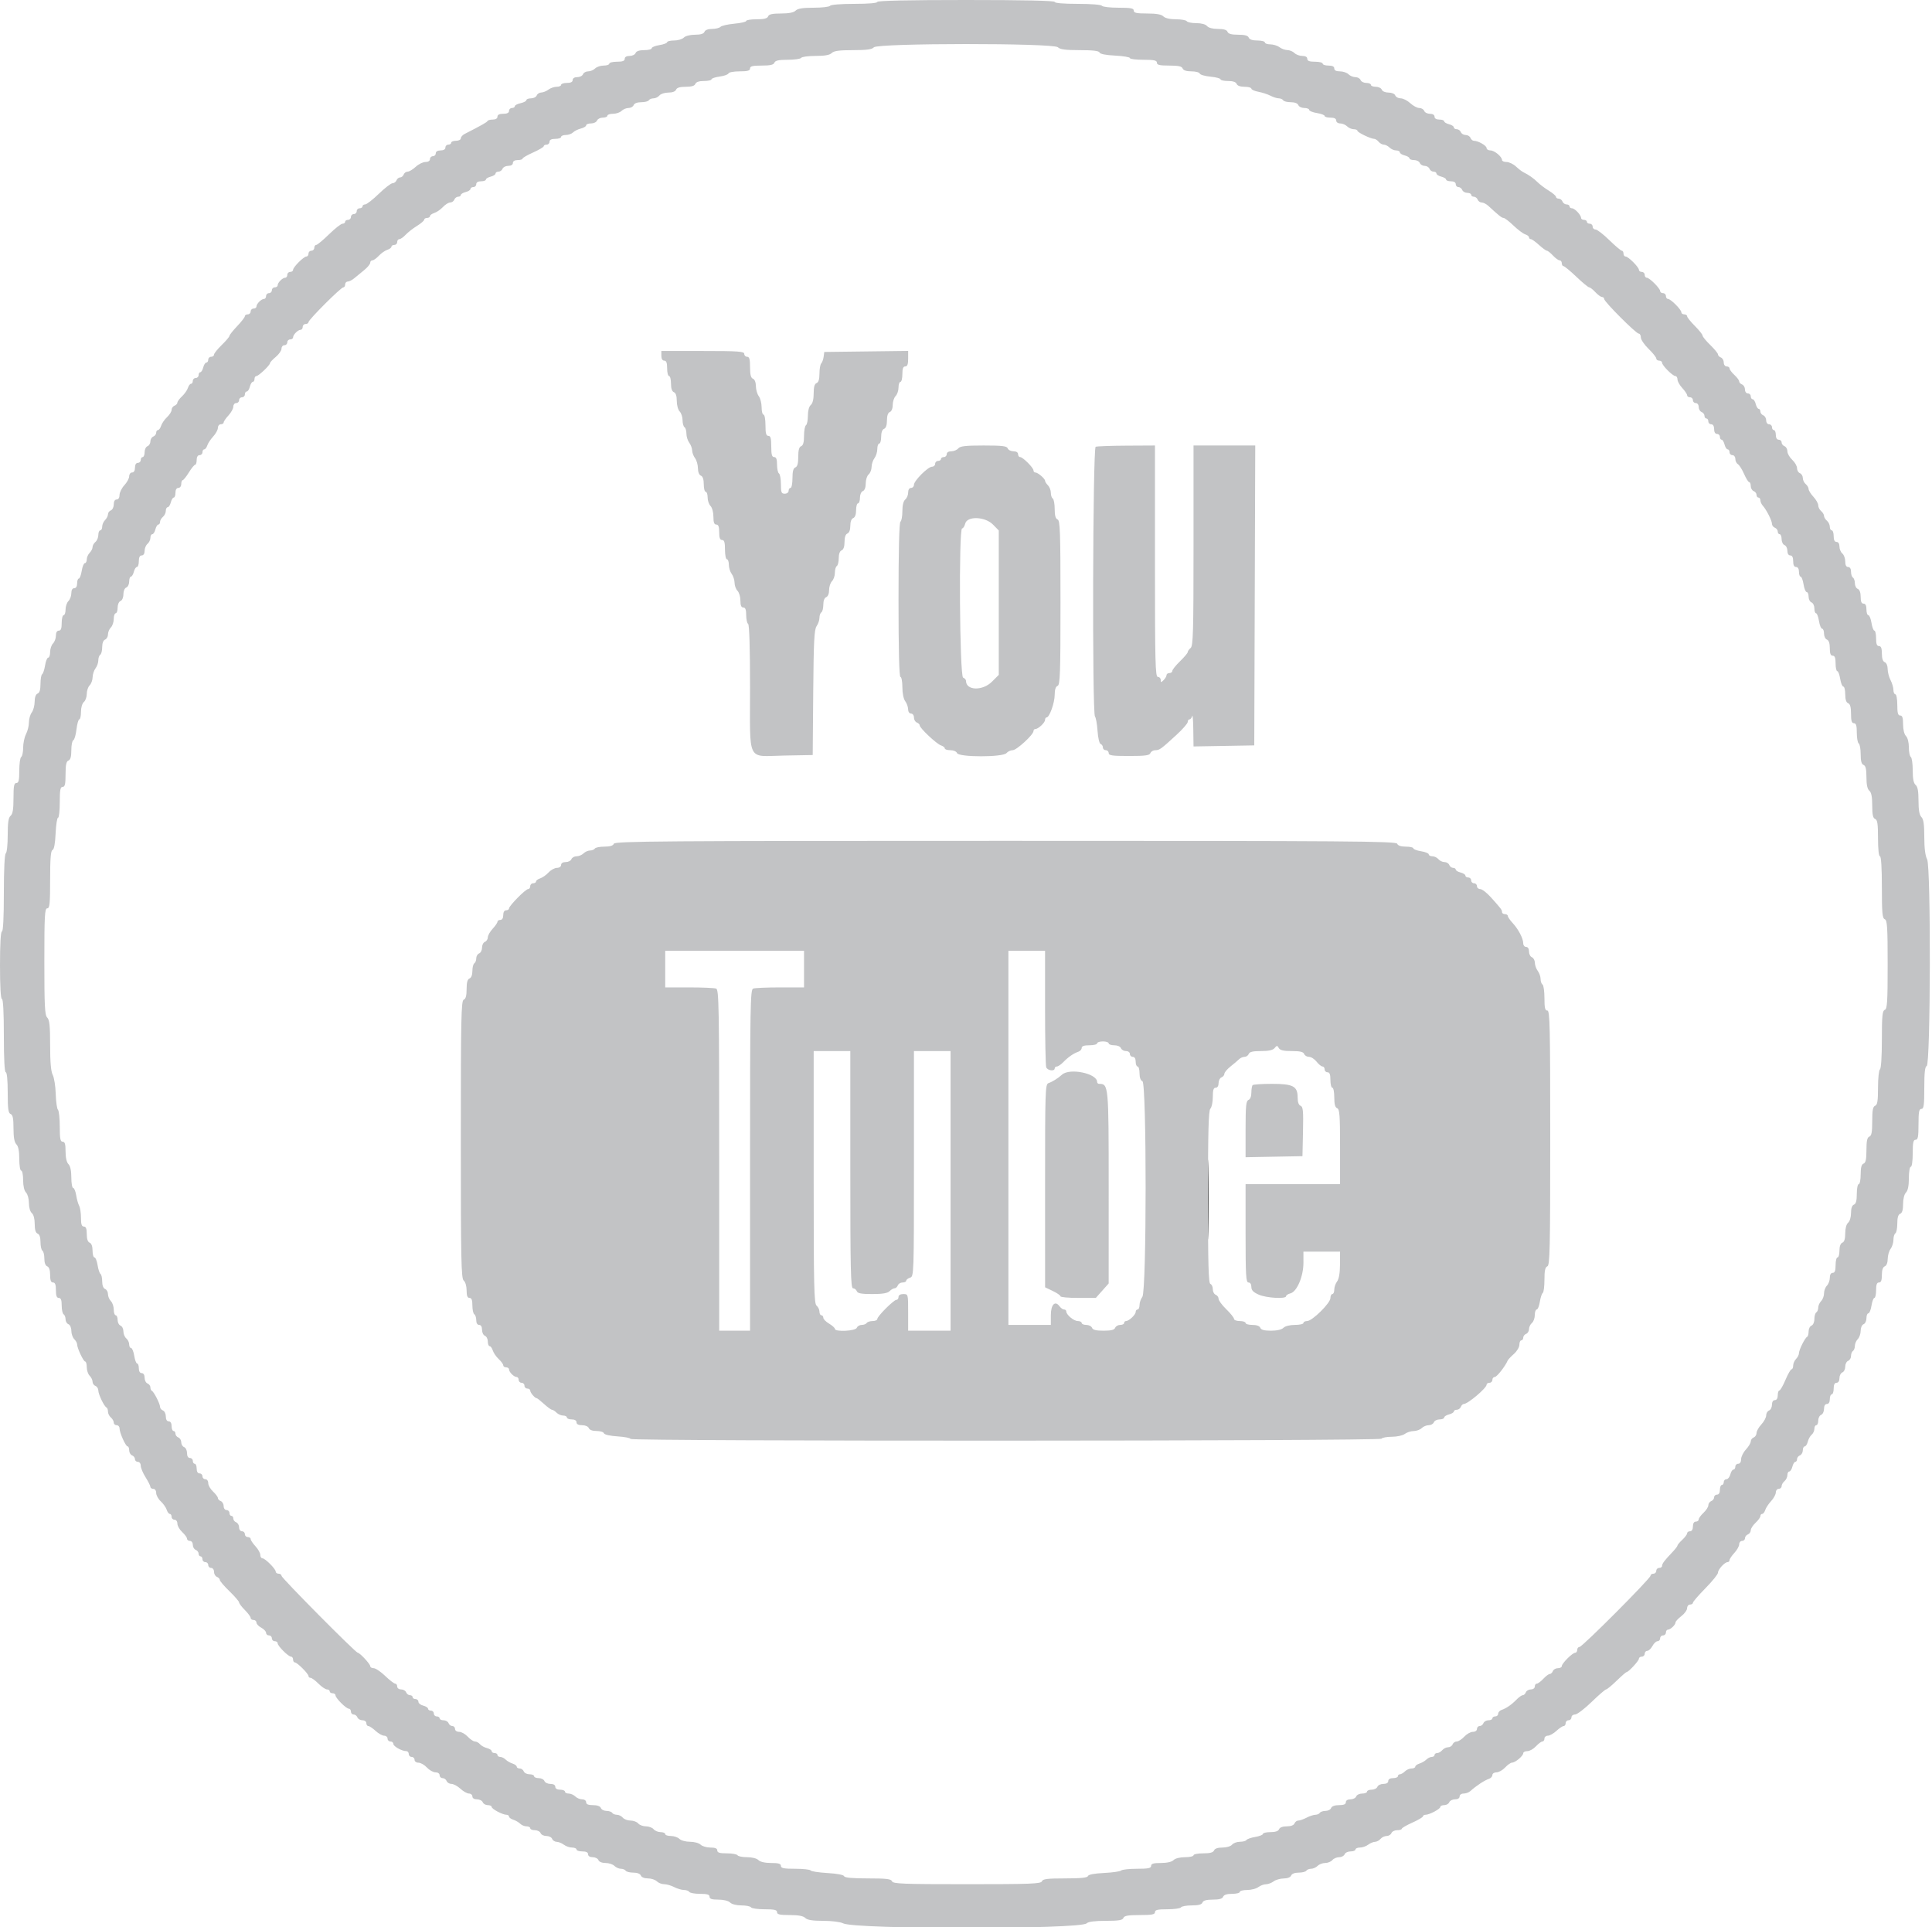 <svg id="svg" version="1.1" width="400" height="398.91" viewBox="0 0 400 398.91" xmlns="http://www.w3.org/2000/svg" xmlns:xlink="http://www.w3.org/1999/xlink" ><g id="svgg"><path id="path0" d="" stroke="none" fill="#000000" fill-rule="evenodd"></path><path id="path1" d="M250.079 248.303 C 250.079 255.659,250.133 258.668,250.199 254.990 C 250.265 251.312,250.265 245.294,250.199 241.617 C 250.133 237.939,250.079 240.948,250.079 248.303 " stroke="none" fill="#555555" fill-rule="evenodd"></path><path id="path2" d="" stroke="none" fill="#ffffff" fill-rule="evenodd"></path><path id="path3" d="" stroke="none" fill="#ff5555" fill-rule="evenodd"></path><path id="path4" d="M181.637 0.399 C 181.637 0.643,179.782 0.798,176.870 0.798 C 174.123 0.798,171.998 0.968,171.856 1.198 C 171.721 1.417,170.196 1.597,168.468 1.597 C 166.208 1.597,165.159 1.765,164.728 2.196 C 164.326 2.597,163.326 2.794,161.693 2.794 C 159.895 2.794,159.196 2.951,159.027 3.393 C 158.862 3.823,158.189 3.992,156.644 3.992 C 155.460 3.992,154.491 4.147,154.491 4.336 C 154.491 4.525,153.392 4.779,152.050 4.901 C 150.707 5.023,149.413 5.317,149.175 5.555 C 148.937 5.793,148.144 5.988,147.413 5.988 C 146.599 5.988,145.994 6.220,145.853 6.587 C 145.698 6.991,145.063 7.186,143.898 7.186 C 142.897 7.186,141.922 7.437,141.574 7.784 C 141.245 8.114,140.334 8.383,139.549 8.383 C 138.765 8.383,138.124 8.540,138.124 8.731 C 138.124 8.923,137.405 9.194,136.527 9.335 C 135.649 9.475,134.930 9.768,134.930 9.985 C 134.930 10.202,134.231 10.379,133.376 10.379 C 132.363 10.379,131.742 10.588,131.592 10.978 C 131.466 11.307,130.908 11.577,130.352 11.577 C 129.720 11.577,129.341 11.801,129.341 12.176 C 129.341 12.608,128.898 12.774,127.745 12.774 C 126.866 12.774,126.148 12.954,126.148 13.174 C 126.148 13.393,125.622 13.573,124.979 13.573 C 124.336 13.573,123.540 13.842,123.211 14.172 C 122.881 14.501,122.234 14.770,121.772 14.770 C 121.311 14.770,120.830 15.040,120.703 15.369 C 120.577 15.699,120.044 15.968,119.518 15.968 C 118.935 15.968,118.563 16.201,118.563 16.567 C 118.563 16.966,118.164 17.166,117.365 17.166 C 116.707 17.166,116.168 17.345,116.168 17.565 C 116.168 17.784,115.753 17.964,115.246 17.964 C 114.739 17.964,113.976 18.228,113.549 18.550 C 113.123 18.873,112.454 19.142,112.063 19.149 C 111.672 19.156,111.249 19.431,111.122 19.760 C 110.996 20.090,110.463 20.359,109.937 20.359 C 109.412 20.359,108.982 20.525,108.982 20.727 C 108.982 20.929,108.443 21.213,107.784 21.357 C 107.126 21.502,106.587 21.786,106.587 21.988 C 106.587 22.190,106.317 22.355,105.988 22.355 C 105.659 22.355,105.389 22.625,105.389 22.954 C 105.389 23.353,104.990 23.553,104.192 23.553 C 103.393 23.553,102.994 23.752,102.994 24.152 C 102.994 24.519,102.621 24.750,102.029 24.750 C 101.499 24.750,101.005 24.885,100.931 25.050 C 100.816 25.309,99.803 25.882,96.178 27.739 C 95.755 27.956,95.409 28.360,95.409 28.638 C 95.409 28.915,94.960 29.142,94.411 29.142 C 93.862 29.142,93.413 29.321,93.413 29.541 C 93.413 29.760,93.144 29.940,92.814 29.940 C 92.485 29.940,92.216 30.210,92.216 30.539 C 92.216 30.912,91.839 31.138,91.218 31.138 C 90.597 31.138,90.220 31.364,90.220 31.737 C 90.220 32.066,89.950 32.335,89.621 32.335 C 89.291 32.335,89.022 32.605,89.022 32.934 C 89.022 33.297,88.651 33.533,88.082 33.533 C 87.565 33.533,86.658 33.982,86.066 34.531 C 85.473 35.080,84.723 35.529,84.398 35.529 C 84.073 35.529,83.704 35.798,83.577 36.128 C 83.451 36.457,83.117 36.727,82.834 36.727 C 82.552 36.727,82.218 36.996,82.091 37.325 C 81.965 37.655,81.598 37.924,81.277 37.924 C 80.955 37.924,79.672 38.912,78.425 40.120 C 77.179 41.327,75.909 42.315,75.604 42.315 C 75.299 42.315,75.050 42.495,75.050 42.715 C 75.050 42.934,74.780 43.114,74.451 43.114 C 74.122 43.114,73.852 43.383,73.852 43.713 C 73.852 44.042,73.583 44.311,73.253 44.311 C 72.924 44.311,72.655 44.581,72.655 44.910 C 72.655 45.240,72.385 45.509,72.056 45.509 C 71.727 45.509,71.457 45.689,71.457 45.908 C 71.457 46.128,71.211 46.307,70.911 46.307 C 70.611 46.307,69.353 47.295,68.117 48.503 C 66.880 49.711,65.688 50.699,65.469 50.699 C 65.249 50.699,65.070 50.968,65.070 51.297 C 65.070 51.627,64.800 51.896,64.471 51.896 C 64.142 51.896,63.872 52.166,63.872 52.495 C 63.872 52.824,63.679 53.094,63.442 53.094 C 62.884 53.094,60.679 55.299,60.679 55.858 C 60.679 56.094,60.409 56.287,60.080 56.287 C 59.750 56.287,59.481 56.557,59.481 56.886 C 59.481 57.216,59.289 57.485,59.053 57.485 C 58.501 57.485,57.485 58.501,57.485 59.053 C 57.485 59.289,57.216 59.481,56.886 59.481 C 56.557 59.481,56.287 59.750,56.287 60.080 C 56.287 60.409,56.018 60.679,55.689 60.679 C 55.359 60.679,55.090 60.948,55.090 61.277 C 55.090 61.607,54.897 61.876,54.662 61.876 C 54.109 61.876,53.094 62.892,53.094 63.445 C 53.094 63.680,52.824 63.872,52.495 63.872 C 52.166 63.872,51.896 64.142,51.896 64.471 C 51.896 64.800,51.627 65.070,51.297 65.070 C 50.968 65.070,50.699 65.242,50.699 65.452 C 50.699 65.663,49.980 66.590,49.102 67.513 C 48.224 68.436,47.505 69.342,47.505 69.526 C 47.505 69.711,46.786 70.559,45.908 71.411 C 45.030 72.263,44.311 73.161,44.311 73.406 C 44.311 73.652,44.042 73.852,43.713 73.852 C 43.383 73.852,43.114 74.122,43.114 74.451 C 43.114 74.780,42.938 75.050,42.722 75.050 C 42.507 75.050,42.218 75.499,42.080 76.048 C 41.942 76.597,41.669 77.046,41.474 77.046 C 41.278 77.046,41.118 77.315,41.118 77.645 C 41.118 77.974,40.848 78.244,40.519 78.244 C 40.190 78.244,39.920 78.513,39.920 78.842 C 39.920 79.172,39.753 79.441,39.548 79.441 C 39.343 79.441,39.053 79.828,38.902 80.302 C 38.752 80.775,38.201 81.559,37.678 82.044 C 37.155 82.529,36.727 83.111,36.727 83.336 C 36.727 83.562,36.457 83.850,36.128 83.977 C 35.798 84.103,35.529 84.490,35.529 84.837 C 35.529 85.184,35.105 85.863,34.586 86.346 C 34.068 86.830,33.517 87.630,33.362 88.124 C 33.207 88.618,32.912 89.022,32.708 89.022 C 32.503 89.022,32.335 89.272,32.335 89.578 C 32.335 89.884,32.066 90.238,31.737 90.364 C 31.407 90.490,31.138 90.939,31.138 91.362 C 31.138 91.784,30.868 92.234,30.539 92.360 C 30.210 92.486,29.940 93.044,29.940 93.600 C 29.940 94.156,29.760 94.611,29.541 94.611 C 29.321 94.611,29.142 94.880,29.142 95.210 C 29.142 95.539,28.872 95.808,28.543 95.808 C 28.170 95.808,27.944 96.185,27.944 96.806 C 27.944 97.427,27.718 97.804,27.345 97.804 C 27.016 97.804,26.747 98.154,26.747 98.582 C 26.747 99.010,26.297 99.845,25.749 100.437 C 25.200 101.029,24.750 101.937,24.750 102.454 C 24.750 103.023,24.514 103.393,24.152 103.393 C 23.777 103.393,23.553 103.772,23.553 104.404 C 23.553 104.960,23.283 105.518,22.954 105.644 C 22.625 105.770,22.355 106.137,22.355 106.458 C 22.355 106.780,22.086 107.313,21.756 107.642 C 21.427 107.971,21.158 108.587,21.158 109.011 C 21.158 109.434,20.978 109.780,20.758 109.780 C 20.539 109.780,20.359 110.208,20.359 110.730 C 20.359 111.252,20.090 111.902,19.760 112.176 C 19.431 112.449,19.162 112.933,19.162 113.251 C 19.162 113.569,18.892 114.099,18.563 114.428 C 18.234 114.758,17.964 115.374,17.964 115.797 C 17.964 116.220,17.787 116.567,17.570 116.567 C 17.353 116.567,17.060 117.285,16.920 118.164 C 16.779 119.042,16.508 119.760,16.316 119.760 C 16.125 119.760,15.968 120.210,15.968 120.758 C 15.968 121.379,15.742 121.756,15.369 121.756 C 14.992 121.756,14.770 122.137,14.770 122.783 C 14.770 123.348,14.501 124.079,14.172 124.408 C 13.842 124.738,13.573 125.533,13.573 126.176 C 13.573 126.819,13.393 127.345,13.174 127.345 C 12.954 127.345,12.774 128.064,12.774 128.942 C 12.774 130.095,12.608 130.539,12.176 130.539 C 11.799 130.539,11.577 130.919,11.577 131.565 C 11.577 132.130,11.307 132.861,10.978 133.191 C 10.649 133.520,10.379 134.316,10.379 134.959 C 10.379 135.602,10.202 136.128,9.985 136.128 C 9.768 136.128,9.475 136.850,9.334 137.733 C 9.192 138.617,8.921 139.435,8.730 139.553 C 8.539 139.671,8.383 140.571,8.383 141.553 C 8.383 142.772,8.193 143.411,7.784 143.568 C 7.408 143.713,7.181 144.337,7.173 145.252 C 7.166 146.052,6.896 147.055,6.574 147.481 C 6.252 147.908,5.988 148.830,5.988 149.532 C 5.988 150.233,5.720 151.321,5.392 151.950 C 5.064 152.579,4.794 153.847,4.793 154.767 C 4.792 155.687,4.611 156.551,4.391 156.687 C 4.172 156.822,3.992 158.090,3.992 159.505 C 3.992 161.524,3.864 162.076,3.393 162.076 C 2.912 162.076,2.794 162.691,2.794 165.221 C 2.794 167.529,2.635 168.497,2.196 168.862 C 1.746 169.235,1.597 170.237,1.597 172.880 C 1.597 174.816,1.417 176.511,1.198 176.647 C 0.953 176.798,0.798 179.978,0.798 184.854 C 0.798 189.895,0.652 192.814,0.399 192.814 C 0.148 192.814,0.000 195.409,0.000 199.800 C 0.000 204.192,0.148 206.786,0.399 206.786 C 0.651 206.786,0.798 209.581,0.798 214.371 C 0.798 219.162,0.945 221.956,1.198 221.956 C 1.438 221.956,1.597 223.624,1.597 226.160 C 1.597 229.529,1.716 230.410,2.196 230.594 C 2.647 230.767,2.794 231.495,2.794 233.547 C 2.794 235.435,2.978 236.454,3.393 236.869 C 3.794 237.270,3.992 238.269,3.992 239.892 C 3.992 241.241,4.169 242.315,4.391 242.315 C 4.611 242.315,4.790 243.201,4.790 244.283 C 4.790 245.499,5.019 246.479,5.389 246.849 C 5.719 247.179,5.988 248.155,5.988 249.024 C 5.988 249.939,6.240 250.810,6.587 251.098 C 6.953 251.402,7.186 252.277,7.186 253.355 C 7.186 254.551,7.377 255.188,7.784 255.345 C 8.173 255.494,8.383 256.113,8.383 257.105 C 8.383 257.947,8.563 258.747,8.782 258.882 C 9.002 259.018,9.182 259.753,9.182 260.515 C 9.182 261.379,9.407 261.988,9.780 262.131 C 10.171 262.281,10.379 262.902,10.379 263.915 C 10.379 265.030,10.548 265.469,10.978 265.469 C 11.411 265.469,11.577 265.913,11.577 267.066 C 11.577 268.219,11.743 268.663,12.176 268.663 C 12.607 268.663,12.774 269.104,12.774 270.236 C 12.774 271.101,12.954 271.920,13.174 272.056 C 13.393 272.192,13.573 272.657,13.573 273.090 C 13.573 273.523,13.842 273.981,14.172 274.107 C 14.508 274.236,14.770 274.830,14.770 275.463 C 14.770 276.083,15.040 276.859,15.369 277.188 C 15.699 277.518,15.968 278.009,15.968 278.280 C 15.968 279.047,17.281 281.836,17.642 281.836 C 17.819 281.836,17.964 282.362,17.964 283.005 C 17.964 283.648,18.234 284.444,18.563 284.773 C 18.892 285.103,19.162 285.660,19.162 286.012 C 19.162 286.364,19.431 286.755,19.760 286.882 C 20.090 287.008,20.359 287.437,20.359 287.835 C 20.359 288.622,21.572 291.136,22.056 291.351 C 22.221 291.424,22.355 291.806,22.355 292.200 C 22.355 292.594,22.625 293.140,22.954 293.413 C 23.283 293.687,23.553 294.158,23.553 294.460 C 23.553 294.763,23.822 295.010,24.152 295.010 C 24.481 295.010,24.750 295.309,24.750 295.674 C 24.750 296.571,26.021 299.401,26.424 299.401 C 26.601 299.401,26.747 299.766,26.747 300.212 C 26.747 300.658,27.016 301.126,27.345 301.253 C 27.675 301.379,27.944 301.733,27.944 302.039 C 27.944 302.345,28.214 302.595,28.543 302.595 C 28.878 302.595,29.142 302.951,29.142 303.401 C 29.142 303.845,29.591 304.919,30.140 305.788 C 30.689 306.658,31.138 307.553,31.138 307.776 C 31.138 308.000,31.407 308.184,31.737 308.184 C 32.082 308.184,32.335 308.544,32.335 309.036 C 32.335 309.505,32.763 310.285,33.287 310.770 C 33.810 311.255,34.361 312.039,34.511 312.513 C 34.661 312.986,34.952 313.373,35.157 313.373 C 35.361 313.373,35.529 313.643,35.529 313.972 C 35.529 314.301,35.798 314.571,36.128 314.571 C 36.465 314.571,36.727 314.928,36.727 315.388 C 36.727 315.838,37.176 316.622,37.725 317.131 C 38.273 317.639,38.723 318.260,38.723 318.509 C 38.723 318.758,38.992 318.962,39.321 318.962 C 39.657 318.962,39.920 319.318,39.920 319.773 C 39.920 320.219,40.190 320.687,40.519 320.814 C 40.848 320.940,41.118 321.294,41.118 321.600 C 41.118 321.905,41.297 322.156,41.517 322.156 C 41.737 322.156,41.916 322.425,41.916 322.754 C 41.916 323.084,42.186 323.353,42.515 323.353 C 42.844 323.353,43.114 323.623,43.114 323.952 C 43.114 324.281,43.383 324.551,43.713 324.551 C 44.048 324.551,44.311 324.907,44.311 325.362 C 44.311 325.808,44.581 326.276,44.910 326.403 C 45.240 326.529,45.509 326.815,45.509 327.039 C 45.509 327.262,46.407 328.315,47.505 329.379 C 48.603 330.442,49.501 331.484,49.501 331.694 C 49.501 331.903,50.040 332.613,50.699 333.272 C 51.357 333.931,51.896 334.663,51.896 334.899 C 51.896 335.136,52.166 335.329,52.495 335.329 C 52.824 335.329,53.094 335.568,53.094 335.861 C 53.094 336.153,53.543 336.632,54.092 336.926 C 54.641 337.220,55.090 337.699,55.090 337.992 C 55.090 338.284,55.359 338.523,55.689 338.523 C 56.018 338.523,56.287 338.792,56.287 339.122 C 56.287 339.451,56.557 339.721,56.886 339.721 C 57.216 339.721,57.485 339.914,57.485 340.150 C 57.485 340.709,59.690 342.914,60.249 342.914 C 60.485 342.914,60.679 343.184,60.679 343.513 C 60.679 343.842,60.844 344.112,61.047 344.112 C 61.527 344.112,63.872 346.457,63.872 346.937 C 63.872 347.140,64.066 347.305,64.302 347.305 C 64.539 347.305,65.271 347.844,65.930 348.503 C 66.588 349.162,67.383 349.701,67.695 349.701 C 68.008 349.701,68.263 349.880,68.263 350.100 C 68.263 350.319,68.533 350.499,68.862 350.499 C 69.192 350.499,69.461 350.692,69.461 350.929 C 69.461 351.488,71.666 353.693,72.225 353.693 C 72.461 353.693,72.655 353.962,72.655 354.291 C 72.655 354.621,72.905 354.890,73.211 354.890 C 73.517 354.890,73.870 355.160,73.997 355.489 C 74.123 355.818,74.591 356.088,75.037 356.088 C 75.492 356.088,75.848 356.351,75.848 356.687 C 75.848 357.016,76.036 357.285,76.265 357.285 C 76.494 357.285,77.166 357.735,77.758 358.283 C 78.350 358.832,79.150 359.281,79.537 359.281 C 79.923 359.281,80.240 359.551,80.240 359.880 C 80.240 360.210,80.509 360.479,80.838 360.479 C 81.168 360.479,81.439 360.704,81.440 360.978 C 81.443 361.493,83.195 362.475,84.112 362.475 C 84.397 362.475,84.631 362.745,84.631 363.074 C 84.631 363.403,84.900 363.673,85.230 363.673 C 85.559 363.673,85.828 363.942,85.828 364.271 C 85.828 364.609,86.185 364.870,86.646 364.870 C 87.095 364.870,87.879 365.319,88.388 365.868 C 88.897 366.417,89.697 366.866,90.166 366.866 C 90.657 366.866,91.018 367.120,91.018 367.465 C 91.018 367.794,91.293 368.064,91.629 368.064 C 91.966 368.064,92.344 368.333,92.470 368.663 C 92.597 368.992,93.048 369.261,93.473 369.261 C 93.899 369.261,94.731 369.711,95.323 370.259 C 95.915 370.808,96.715 371.257,97.102 371.257 C 97.488 371.257,97.804 371.527,97.804 371.856 C 97.804 372.222,98.177 372.455,98.760 372.455 C 99.285 372.455,99.818 372.725,99.945 373.054 C 100.071 373.383,100.539 373.653,100.985 373.653 C 101.431 373.653,101.796 373.819,101.796 374.023 C 101.796 374.449,104.051 375.649,104.852 375.649 C 105.147 375.649,105.389 375.816,105.389 376.021 C 105.389 376.226,105.785 376.519,106.269 376.672 C 106.753 376.826,107.394 377.197,107.695 377.498 C 107.995 377.798,108.587 378.044,109.011 378.044 C 109.434 378.044,109.780 378.224,109.780 378.443 C 109.780 378.663,110.210 378.842,110.736 378.842 C 111.261 378.842,111.794 379.112,111.921 379.441 C 112.047 379.770,112.586 380.040,113.118 380.040 C 113.651 380.040,114.190 380.309,114.316 380.639 C 114.442 380.968,114.866 381.243,115.257 381.250 C 115.648 381.257,116.317 381.527,116.743 381.849 C 117.169 382.171,117.933 382.435,118.440 382.435 C 118.947 382.435,119.361 382.615,119.361 382.834 C 119.361 383.054,119.900 383.234,120.559 383.234 C 121.357 383.234,121.756 383.433,121.756 383.832 C 121.756 384.198,122.129 384.431,122.712 384.431 C 123.237 384.431,123.770 384.701,123.897 385.030 C 124.033 385.384,124.633 385.629,125.365 385.629 C 126.047 385.629,126.873 385.898,127.203 386.228 C 127.532 386.557,128.137 386.826,128.548 386.826 C 128.958 386.826,129.405 387.006,129.541 387.226 C 129.677 387.445,130.387 387.625,131.119 387.625 C 131.933 387.625,132.539 387.857,132.679 388.224 C 132.815 388.578,133.415 388.822,134.148 388.822 C 134.829 388.822,135.656 389.092,135.985 389.421 C 136.315 389.750,137.000 390.020,137.508 390.020 C 138.016 390.020,138.946 390.288,139.575 390.616 C 140.204 390.944,141.112 391.214,141.593 391.215 C 142.074 391.216,142.579 391.397,142.715 391.617 C 142.850 391.836,143.849 392.016,144.934 392.016 C 146.421 392.016,146.906 392.163,146.906 392.615 C 146.906 393.060,147.375 393.214,148.731 393.214 C 149.821 393.214,150.797 393.455,151.155 393.812 C 151.504 394.162,152.480 394.411,153.498 394.411 C 154.457 394.411,155.353 394.591,155.489 394.810 C 155.625 395.030,156.893 395.210,158.307 395.210 C 160.326 395.210,160.878 395.338,160.878 395.808 C 160.878 396.280,161.436 396.407,163.502 396.407 C 165.301 396.407,166.313 396.595,166.724 397.006 C 167.154 397.436,168.201 397.605,170.442 397.605 C 172.214 397.605,173.991 397.828,174.556 398.121 C 177.004 399.391,223.706 399.391,224.976 398.121 C 225.318 397.779,226.650 397.605,228.926 397.605 C 231.611 397.605,232.411 397.474,232.590 397.006 C 232.768 396.544,233.538 396.407,235.971 396.407 C 238.506 396.407,239.122 396.290,239.122 395.808 C 239.122 395.338,239.674 395.210,241.693 395.210 C 243.107 395.210,244.375 395.030,244.511 394.810 C 244.647 394.591,245.651 394.411,246.743 394.411 C 248.139 394.411,248.796 394.234,248.957 393.812 C 249.117 393.396,249.768 393.214,251.098 393.214 C 252.428 393.214,253.078 393.032,253.238 392.615 C 253.390 392.220,254.015 392.016,255.077 392.016 C 255.962 392.016,256.687 391.836,256.687 391.617 C 256.687 391.397,257.371 391.218,258.207 391.218 C 259.043 391.218,260.076 390.954,260.503 390.631 C 260.929 390.309,261.647 390.040,262.099 390.033 C 262.551 390.026,263.270 389.756,263.696 389.434 C 264.122 389.111,265.061 388.842,265.781 388.835 C 266.568 388.827,267.183 388.583,267.321 388.224 C 267.461 387.857,268.067 387.625,268.881 387.625 C 269.613 387.625,270.323 387.445,270.459 387.226 C 270.595 387.006,271.042 386.826,271.452 386.826 C 271.863 386.826,272.468 386.557,272.797 386.228 C 273.127 385.898,273.836 385.629,274.374 385.629 C 274.911 385.629,275.575 385.359,275.848 385.030 C 276.122 384.701,276.753 384.431,277.252 384.431 C 277.750 384.431,278.261 384.162,278.388 383.832 C 278.514 383.503,279.072 383.234,279.628 383.234 C 280.184 383.234,280.639 383.054,280.639 382.834 C 280.639 382.615,281.053 382.435,281.560 382.435 C 282.067 382.435,282.831 382.171,283.257 381.849 C 283.683 381.527,284.324 381.257,284.682 381.250 C 285.039 381.243,285.555 380.968,285.828 380.639 C 286.102 380.309,286.668 380.040,287.087 380.040 C 287.506 380.040,287.953 379.770,288.079 379.441 C 288.206 379.112,288.739 378.842,289.264 378.842 C 289.790 378.842,290.221 378.708,290.224 378.543 C 290.226 378.378,291.214 377.805,292.419 377.269 C 293.625 376.733,294.611 376.149,294.611 375.972 C 294.611 375.794,294.853 375.649,295.148 375.649 C 295.949 375.649,298.204 374.449,298.204 374.023 C 298.204 373.819,298.569 373.653,299.015 373.653 C 299.461 373.653,299.929 373.383,300.055 373.054 C 300.182 372.725,300.715 372.455,301.240 372.455 C 301.823 372.455,302.196 372.222,302.196 371.856 C 302.196 371.517,302.554 371.257,303.023 371.257 C 303.477 371.257,304.100 371.033,304.406 370.758 C 305.676 369.619,307.345 368.520,308.283 368.205 C 308.668 368.076,308.982 367.722,308.982 367.419 C 308.982 367.115,309.366 366.866,309.834 366.866 C 310.303 366.866,311.103 366.417,311.612 365.868 C 312.121 365.319,312.770 364.864,313.055 364.857 C 313.736 364.840,315.369 363.465,315.369 362.910 C 315.369 362.671,315.753 362.475,316.222 362.475 C 316.691 362.475,317.490 362.026,317.999 361.477 C 318.508 360.928,319.112 360.479,319.342 360.479 C 319.572 360.479,319.760 360.210,319.760 359.880 C 319.760 359.551,320.077 359.281,320.463 359.281 C 320.850 359.281,321.650 358.832,322.242 358.283 C 322.834 357.735,323.506 357.285,323.735 357.285 C 323.964 357.285,324.152 357.016,324.152 356.687 C 324.152 356.357,324.421 356.088,324.750 356.088 C 325.080 356.088,325.349 355.818,325.349 355.489 C 325.349 355.160,325.688 354.890,326.101 354.890 C 326.515 354.890,328.056 353.723,329.526 352.295 C 330.996 350.868,332.348 349.701,332.530 349.701 C 332.712 349.701,333.693 348.892,334.709 347.904 C 335.726 346.916,336.654 346.108,336.773 346.108 C 337.172 346.108,339.321 343.777,339.321 343.344 C 339.321 343.108,339.591 342.914,339.920 342.914 C 340.250 342.914,340.519 342.645,340.519 342.315 C 340.519 341.986,340.758 341.717,341.050 341.717 C 341.343 341.717,341.822 341.267,342.116 340.719 C 342.410 340.170,342.889 339.721,343.181 339.721 C 343.473 339.721,343.713 339.451,343.713 339.122 C 343.713 338.792,343.982 338.523,344.311 338.523 C 344.641 338.523,344.910 338.253,344.910 337.924 C 344.910 337.595,345.103 337.325,345.338 337.325 C 345.862 337.325,346.906 336.321,346.906 335.817 C 346.906 335.614,347.445 335.036,348.104 334.531 C 348.762 334.026,349.301 333.281,349.301 332.874 C 349.301 332.468,349.571 332.136,349.900 332.136 C 350.230 332.136,350.499 331.968,350.499 331.763 C 350.499 331.558,351.667 330.206,353.094 328.757 C 354.521 327.309,355.689 325.860,355.689 325.537 C 355.689 324.873,357.078 323.353,357.685 323.353 C 357.904 323.353,358.084 323.166,358.084 322.937 C 358.084 322.708,358.533 322.036,359.082 321.444 C 359.631 320.852,360.080 320.051,360.080 319.665 C 360.080 319.278,360.349 318.962,360.679 318.962 C 361.008 318.962,361.277 318.712,361.277 318.406 C 361.277 318.100,361.547 317.746,361.876 317.620 C 362.206 317.494,362.475 317.107,362.475 316.760 C 362.475 316.413,362.924 315.713,363.473 315.205 C 364.022 314.696,364.471 314.076,364.471 313.826 C 364.471 313.577,364.639 313.373,364.843 313.373 C 365.048 313.373,365.332 313.008,365.473 312.562 C 365.615 312.116,366.166 311.281,366.698 310.707 C 367.230 310.133,367.665 309.331,367.665 308.924 C 367.665 308.517,367.934 308.184,368.263 308.184 C 368.593 308.184,368.862 307.936,368.862 307.634 C 368.862 307.331,369.132 306.860,369.461 306.587 C 369.790 306.313,370.060 305.753,370.060 305.340 C 370.060 304.928,370.236 304.591,370.451 304.591 C 370.667 304.591,370.956 304.142,371.094 303.593 C 371.231 303.044,371.504 302.595,371.700 302.595 C 371.896 302.595,372.056 302.345,372.056 302.039 C 372.056 301.733,372.325 301.379,372.655 301.253 C 372.984 301.126,373.253 300.658,373.253 300.212 C 373.253 299.766,373.430 299.401,373.645 299.401 C 373.860 299.401,374.148 298.959,374.283 298.420 C 374.419 297.880,374.781 297.229,375.089 296.973 C 375.397 296.718,375.649 296.172,375.649 295.760 C 375.649 295.347,375.828 295.010,376.048 295.010 C 376.267 295.010,376.447 294.580,376.447 294.055 C 376.447 293.529,376.717 292.996,377.046 292.870 C 377.375 292.743,377.645 292.185,377.645 291.629 C 377.645 290.997,377.869 290.619,378.244 290.619 C 378.616 290.619,378.842 290.242,378.842 289.621 C 378.842 289.072,379.022 288.623,379.242 288.623 C 379.461 288.623,379.641 288.084,379.641 287.425 C 379.641 286.627,379.840 286.228,380.240 286.228 C 380.605 286.228,380.838 285.855,380.838 285.272 C 380.838 284.747,381.108 284.214,381.437 284.087 C 381.766 283.961,382.036 283.422,382.036 282.890 C 382.036 282.357,382.305 281.818,382.635 281.692 C 382.964 281.566,383.234 281.108,383.234 280.675 C 383.234 280.242,383.413 279.776,383.633 279.641 C 383.852 279.505,384.032 279.032,384.032 278.591 C 384.032 278.149,384.301 277.518,384.631 277.188 C 384.960 276.859,385.230 276.083,385.230 275.463 C 385.230 274.830,385.492 274.236,385.828 274.107 C 386.158 273.981,386.427 273.423,386.427 272.867 C 386.427 272.311,386.605 271.856,386.822 271.856 C 387.039 271.856,387.331 271.138,387.471 270.259 C 387.612 269.381,387.883 268.663,388.075 268.663 C 388.266 268.663,388.423 267.944,388.423 267.066 C 388.423 265.913,388.589 265.469,389.022 265.469 C 389.452 265.469,389.621 265.030,389.621 263.915 C 389.621 262.902,389.829 262.281,390.220 262.131 C 390.579 261.993,390.823 261.378,390.831 260.591 C 390.838 259.871,391.108 258.933,391.430 258.507 C 391.752 258.080,392.016 257.238,392.016 256.634 C 392.016 256.030,392.196 255.425,392.415 255.289 C 392.635 255.154,392.814 254.239,392.814 253.257 C 392.814 252.039,393.004 251.399,393.413 251.242 C 393.822 251.085,394.012 250.446,394.012 249.230 C 394.012 248.178,394.257 247.203,394.611 246.849 C 395.008 246.452,395.210 245.455,395.210 243.884 C 395.210 242.572,395.388 241.517,395.609 241.517 C 395.837 241.517,396.008 240.319,396.008 238.723 C 396.008 236.505,396.132 235.928,396.607 235.928 C 397.089 235.928,397.206 235.307,397.206 232.735 C 397.206 230.162,397.322 229.541,397.804 229.541 C 398.300 229.541,398.403 228.791,398.403 225.183 C 398.403 222.051,398.544 220.778,398.902 220.659 C 399.709 220.390,399.794 179.435,398.991 177.888 C 398.604 177.141,398.403 175.555,398.403 173.236 C 398.403 170.641,398.246 169.561,397.804 169.119 C 397.387 168.702,397.206 167.680,397.206 165.746 C 397.206 163.767,397.034 162.830,396.607 162.475 C 396.190 162.129,396.008 161.211,396.008 159.456 C 396.008 158.068,395.828 156.822,395.609 156.687 C 395.389 156.551,395.210 155.655,395.210 154.696 C 395.210 153.677,394.960 152.702,394.611 152.352 C 394.253 151.995,394.012 151.019,394.012 149.929 C 394.012 148.573,393.858 148.104,393.413 148.104 C 392.953 148.104,392.814 147.594,392.814 145.908 C 392.814 144.701,392.635 143.713,392.415 143.713 C 392.196 143.713,392.015 143.308,392.014 142.814 C 392.012 142.320,391.743 141.402,391.415 140.773 C 391.087 140.144,390.818 139.105,390.818 138.465 C 390.818 137.798,390.562 137.202,390.220 137.071 C 389.829 136.921,389.621 136.300,389.621 135.287 C 389.621 134.171,389.452 133.733,389.022 133.733 C 388.589 133.733,388.423 133.289,388.423 132.136 C 388.423 131.257,388.266 130.539,388.075 130.539 C 387.883 130.539,387.612 129.820,387.471 128.942 C 387.331 128.064,387.039 127.345,386.822 127.345 C 386.605 127.345,386.427 126.806,386.427 126.148 C 386.427 125.349,386.228 124.950,385.828 124.950 C 385.409 124.950,385.230 124.527,385.230 123.540 C 385.230 122.656,385.007 122.045,384.631 121.901 C 384.301 121.774,384.032 121.252,384.032 120.739 C 384.032 120.227,383.852 119.697,383.633 119.561 C 383.413 119.425,383.234 118.876,383.234 118.340 C 383.234 117.740,383.003 117.365,382.635 117.365 C 382.241 117.365,382.036 116.971,382.036 116.217 C 382.036 115.585,381.766 114.844,381.437 114.571 C 381.108 114.298,380.838 113.647,380.838 113.125 C 380.838 112.547,380.604 112.176,380.240 112.176 C 379.840 112.176,379.641 111.776,379.641 110.978 C 379.641 110.319,379.461 109.780,379.242 109.780 C 379.022 109.780,378.842 109.443,378.842 109.031 C 378.842 108.619,378.573 108.058,378.244 107.784 C 377.914 107.511,377.645 107.062,377.645 106.786 C 377.645 106.511,377.375 106.062,377.046 105.788 C 376.717 105.515,376.447 104.980,376.447 104.600 C 376.447 104.220,375.998 103.424,375.449 102.832 C 374.900 102.240,374.451 101.517,374.451 101.226 C 374.451 100.935,374.182 100.473,373.852 100.200 C 373.523 99.926,373.253 99.360,373.253 98.941 C 373.253 98.521,372.984 98.075,372.655 97.949 C 372.325 97.822,372.056 97.355,372.056 96.909 C 372.056 96.464,371.607 95.683,371.058 95.175 C 370.509 94.666,370.060 93.876,370.060 93.420 C 370.060 92.963,369.790 92.486,369.461 92.360 C 369.132 92.234,368.862 91.880,368.862 91.574 C 368.862 91.268,368.593 91.018,368.263 91.018 C 367.891 91.018,367.665 90.641,367.665 90.020 C 367.665 89.471,367.485 89.022,367.265 89.022 C 367.046 89.022,366.866 88.752,366.866 88.423 C 366.866 88.094,366.597 87.824,366.267 87.824 C 365.932 87.824,365.669 87.468,365.669 87.013 C 365.669 86.567,365.399 86.099,365.070 85.973 C 364.741 85.846,364.471 85.493,364.471 85.187 C 364.471 84.881,364.311 84.631,364.115 84.631 C 363.919 84.631,363.646 84.182,363.509 83.633 C 363.371 83.084,363.082 82.635,362.867 82.635 C 362.651 82.635,362.475 82.365,362.475 82.036 C 362.475 81.707,362.206 81.437,361.876 81.437 C 361.540 81.437,361.277 81.081,361.277 80.626 C 361.277 80.180,361.008 79.712,360.679 79.585 C 360.349 79.459,360.080 79.171,360.080 78.945 C 360.080 78.719,359.631 78.118,359.082 77.610 C 358.533 77.101,358.084 76.497,358.084 76.267 C 358.084 76.037,357.814 75.848,357.485 75.848 C 357.149 75.848,356.886 75.492,356.886 75.037 C 356.886 74.591,356.617 74.123,356.287 73.997 C 355.958 73.870,355.689 73.585,355.689 73.364 C 355.689 73.142,354.970 72.263,354.092 71.411 C 353.214 70.559,352.495 69.681,352.495 69.462 C 352.495 69.242,351.776 68.343,350.898 67.465 C 350.020 66.587,349.301 65.689,349.301 65.469 C 349.301 65.250,349.032 65.070,348.703 65.070 C 348.373 65.070,348.104 64.876,348.104 64.640 C 348.104 64.081,345.899 61.876,345.340 61.876 C 345.104 61.876,344.910 61.607,344.910 61.277 C 344.910 60.948,344.641 60.679,344.311 60.679 C 343.982 60.679,343.713 60.485,343.713 60.249 C 343.713 59.690,341.508 57.485,340.949 57.485 C 340.712 57.485,340.519 57.216,340.519 56.886 C 340.519 56.557,340.250 56.287,339.920 56.287 C 339.591 56.287,339.321 56.094,339.321 55.858 C 339.321 55.299,337.116 53.094,336.558 53.094 C 336.321 53.094,336.128 52.824,336.128 52.495 C 336.128 52.166,335.972 51.896,335.782 51.896 C 335.591 51.896,334.423 50.908,333.186 49.701 C 331.950 48.493,330.668 47.505,330.339 47.505 C 330.010 47.505,329.741 47.236,329.741 46.906 C 329.741 46.577,329.471 46.307,329.142 46.307 C 328.812 46.307,328.543 46.128,328.543 45.908 C 328.543 45.689,328.273 45.509,327.944 45.509 C 327.615 45.509,327.345 45.331,327.345 45.114 C 327.345 44.507,326.033 43.114,325.460 43.114 C 325.180 43.114,324.950 42.934,324.950 42.715 C 324.950 42.495,324.675 42.315,324.339 42.315 C 324.003 42.315,323.624 42.046,323.498 41.717 C 323.371 41.387,323.018 41.118,322.712 41.118 C 322.406 41.118,322.156 40.953,322.156 40.751 C 322.156 40.549,321.482 39.969,320.659 39.462 C 319.835 38.955,318.801 38.177,318.360 37.733 C 317.565 36.932,316.467 36.159,315.426 35.667 C 315.127 35.526,314.427 34.988,313.870 34.472 C 313.313 33.955,312.435 33.533,311.918 33.533 C 311.401 33.533,310.978 33.353,310.978 33.134 C 310.978 32.441,309.415 31.138,308.583 31.138 C 308.144 31.138,307.783 30.913,307.781 30.639 C 307.778 30.135,306.034 29.142,305.153 29.142 C 304.891 29.142,304.573 28.872,304.446 28.543 C 304.320 28.214,303.871 27.944,303.448 27.944 C 303.026 27.944,302.577 27.675,302.450 27.345 C 302.324 27.016,301.946 26.747,301.609 26.747 C 301.273 26.747,300.998 26.570,300.998 26.355 C 300.998 26.140,300.549 25.851,300.000 25.713 C 299.451 25.575,299.002 25.302,299.002 25.106 C 299.002 24.911,298.553 24.750,298.004 24.750 C 297.383 24.750,297.006 24.524,297.006 24.152 C 297.006 23.786,296.634 23.553,296.051 23.553 C 295.525 23.553,294.992 23.283,294.866 22.954 C 294.739 22.625,294.280 22.355,293.845 22.355 C 293.411 22.355,292.571 21.906,291.978 21.357 C 291.386 20.808,290.498 20.359,290.004 20.359 C 289.511 20.359,289.004 20.090,288.878 19.760 C 288.746 19.417,288.150 19.162,287.480 19.162 C 286.811 19.162,286.215 18.906,286.083 18.563 C 285.957 18.234,285.399 17.964,284.843 17.964 C 284.287 17.964,283.832 17.784,283.832 17.565 C 283.832 17.345,283.402 17.166,282.877 17.166 C 282.352 17.166,281.818 16.896,281.692 16.567 C 281.566 16.238,281.084 15.968,280.623 15.968 C 280.161 15.968,279.514 15.699,279.184 15.369 C 278.855 15.040,278.060 14.770,277.417 14.770 C 276.644 14.770,276.248 14.568,276.248 14.172 C 276.248 13.772,275.848 13.573,275.050 13.573 C 274.391 13.573,273.852 13.393,273.852 13.174 C 273.852 12.954,273.134 12.774,272.255 12.774 C 271.102 12.774,270.659 12.608,270.659 12.176 C 270.659 11.799,270.278 11.577,269.632 11.577 C 269.068 11.577,268.336 11.307,268.007 10.978 C 267.678 10.649,267.017 10.374,266.538 10.367 C 266.060 10.360,265.320 10.090,264.894 9.768 C 264.468 9.445,263.614 9.182,262.998 9.182 C 262.381 9.182,261.876 9.002,261.876 8.782 C 261.876 8.563,261.177 8.383,260.322 8.383 C 259.309 8.383,258.688 8.175,258.538 7.784 C 258.377 7.364,257.722 7.186,256.343 7.186 C 254.964 7.186,254.308 7.007,254.147 6.587 C 253.991 6.180,253.353 5.988,252.157 5.988 C 251.080 5.988,250.204 5.756,249.900 5.389 C 249.599 5.026,248.725 4.790,247.679 4.790 C 246.731 4.790,245.844 4.611,245.709 4.391 C 245.573 4.172,244.561 3.992,243.461 3.992 C 242.215 3.992,241.234 3.766,240.861 3.393 C 240.444 2.976,239.423 2.794,237.496 2.794 C 235.304 2.794,234.731 2.670,234.731 2.196 C 234.731 1.714,234.112 1.597,231.560 1.597 C 229.817 1.597,228.279 1.417,228.144 1.198 C 228.002 0.968,225.877 0.798,223.130 0.798 C 220.218 0.798,218.363 0.643,218.363 0.399 C 218.363 0.139,211.976 0.000,200.000 0.000 C 188.024 0.000,181.637 0.139,181.637 0.399 M219.019 9.780 C 219.470 10.232,220.587 10.379,223.548 10.379 C 226.289 10.379,227.528 10.527,227.641 10.867 C 227.744 11.175,228.930 11.412,230.868 11.509 C 232.553 11.594,233.932 11.824,233.932 12.020 C 233.932 12.215,235.190 12.375,236.727 12.375 C 238.944 12.375,239.521 12.499,239.521 12.974 C 239.521 13.444,240.071 13.573,242.073 13.573 C 243.973 13.573,244.684 13.726,244.855 14.172 C 245.006 14.564,245.628 14.770,246.661 14.770 C 247.528 14.770,248.304 14.973,248.387 15.220 C 248.469 15.468,249.472 15.760,250.616 15.870 C 251.759 15.980,252.695 16.226,252.695 16.418 C 252.695 16.610,253.394 16.766,254.249 16.766 C 255.262 16.766,255.883 16.975,256.033 17.365 C 256.177 17.741,256.787 17.964,257.672 17.964 C 258.447 17.964,259.082 18.136,259.082 18.345 C 259.082 18.555,259.739 18.850,260.542 19.000 C 261.345 19.151,262.467 19.517,263.037 19.814 C 263.606 20.111,264.376 20.355,264.747 20.357 C 265.118 20.358,265.533 20.539,265.669 20.758 C 265.804 20.978,266.514 21.158,267.246 21.158 C 268.061 21.158,268.666 21.390,268.807 21.756 C 268.933 22.086,269.492 22.355,270.047 22.355 C 270.603 22.355,271.058 22.533,271.058 22.750 C 271.058 22.967,271.776 23.259,272.655 23.400 C 273.533 23.540,274.251 23.812,274.251 24.003 C 274.251 24.195,274.790 24.351,275.449 24.351 C 276.248 24.351,276.647 24.551,276.647 24.950 C 276.647 25.290,277.005 25.549,277.474 25.549 C 277.928 25.549,278.570 25.818,278.899 26.148 C 279.229 26.477,279.845 26.747,280.268 26.747 C 280.691 26.747,281.038 26.892,281.038 27.069 C 281.038 27.410,283.808 28.743,284.516 28.743 C 284.745 28.743,285.156 29.012,285.429 29.341 C 285.702 29.671,286.186 29.940,286.505 29.940 C 286.823 29.940,287.352 30.210,287.682 30.539 C 288.011 30.868,288.627 31.138,289.050 31.138 C 289.474 31.138,289.820 31.314,289.820 31.529 C 289.820 31.745,290.269 32.034,290.818 32.171 C 291.367 32.309,291.816 32.582,291.816 32.778 C 291.816 32.974,292.246 33.134,292.772 33.134 C 293.297 33.134,293.830 33.403,293.957 33.733 C 294.083 34.062,294.532 34.331,294.955 34.331 C 295.377 34.331,295.826 34.601,295.953 34.930 C 296.079 35.259,296.458 35.529,296.794 35.529 C 297.130 35.529,297.405 35.705,297.405 35.921 C 297.405 36.136,297.854 36.425,298.403 36.563 C 298.952 36.700,299.401 36.973,299.401 37.169 C 299.401 37.365,299.850 37.525,300.399 37.525 C 301.020 37.525,301.397 37.751,301.397 38.124 C 301.397 38.453,301.647 38.723,301.953 38.723 C 302.259 38.723,302.613 38.992,302.739 39.321 C 302.866 39.651,303.334 39.920,303.780 39.920 C 304.226 39.920,304.591 40.100,304.591 40.319 C 304.591 40.539,304.841 40.719,305.147 40.719 C 305.453 40.719,305.806 40.988,305.933 41.317 C 306.059 41.647,306.438 41.916,306.774 41.916 C 307.110 41.916,307.726 42.231,308.143 42.615 C 310.386 44.682,310.927 45.110,311.301 45.110 C 311.527 45.110,312.448 45.817,313.348 46.682 C 314.247 47.546,315.340 48.367,315.775 48.505 C 316.211 48.643,316.567 48.924,316.567 49.129 C 316.567 49.333,316.735 49.501,316.941 49.501 C 317.147 49.501,317.906 50.040,318.627 50.699 C 319.348 51.357,320.087 51.896,320.268 51.896 C 320.449 51.896,321.013 52.345,321.522 52.894 C 322.031 53.443,322.651 53.892,322.900 53.892 C 323.149 53.892,323.353 54.162,323.353 54.491 C 323.353 54.820,323.513 55.090,323.707 55.090 C 323.902 55.090,325.098 56.078,326.365 57.285 C 327.632 58.493,328.828 59.481,329.024 59.481 C 329.219 59.481,329.796 59.930,330.304 60.479 C 330.813 61.028,331.433 61.477,331.683 61.477 C 331.932 61.477,332.136 61.670,332.136 61.905 C 332.136 62.463,338.735 69.062,339.293 69.062 C 339.528 69.062,339.721 69.421,339.721 69.861 C 339.721 70.300,340.439 71.357,341.317 72.209 C 342.196 73.062,342.914 73.960,342.914 74.205 C 342.914 74.450,343.184 74.651,343.513 74.651 C 343.842 74.651,344.112 74.844,344.112 75.081 C 344.112 75.639,346.317 77.844,346.875 77.844 C 347.112 77.844,347.305 78.161,347.305 78.547 C 347.305 78.933,347.754 79.734,348.303 80.326 C 348.852 80.918,349.301 81.590,349.301 81.819 C 349.301 82.048,349.571 82.236,349.900 82.236 C 350.230 82.236,350.499 82.505,350.499 82.834 C 350.499 83.164,350.768 83.433,351.098 83.433 C 351.434 83.433,351.697 83.789,351.697 84.244 C 351.697 84.690,351.966 85.158,352.295 85.285 C 352.625 85.411,352.894 85.765,352.894 86.071 C 352.894 86.377,353.074 86.627,353.293 86.627 C 353.513 86.627,353.693 86.896,353.693 87.226 C 353.693 87.555,353.962 87.824,354.291 87.824 C 354.664 87.824,354.890 88.201,354.890 88.822 C 354.890 89.443,355.116 89.820,355.489 89.820 C 355.818 89.820,356.088 90.090,356.088 90.419 C 356.088 90.749,356.248 91.018,356.444 91.018 C 356.640 91.018,356.912 91.467,357.050 92.016 C 357.188 92.565,357.477 93.014,357.692 93.014 C 357.908 93.014,358.084 93.283,358.084 93.613 C 358.084 93.942,358.353 94.212,358.683 94.212 C 359.012 94.212,359.281 94.562,359.281 94.990 C 359.281 95.418,359.523 95.912,359.817 96.088 C 360.112 96.264,360.685 97.171,361.092 98.104 C 361.498 99.037,361.975 99.800,362.153 99.800 C 362.330 99.800,362.475 100.165,362.475 100.611 C 362.475 101.057,362.745 101.526,363.074 101.652 C 363.403 101.778,363.673 102.132,363.673 102.438 C 363.673 102.744,363.852 102.994,364.072 102.994 C 364.291 102.994,364.471 103.251,364.471 103.564 C 364.471 103.878,364.696 104.380,364.970 104.680 C 365.717 105.497,366.866 107.769,366.866 108.428 C 366.866 108.747,367.136 109.110,367.465 109.237 C 367.794 109.363,368.064 109.717,368.064 110.023 C 368.064 110.329,368.244 110.579,368.463 110.579 C 368.683 110.579,368.862 111.034,368.862 111.589 C 368.862 112.145,369.132 112.703,369.461 112.830 C 369.790 112.956,370.060 113.489,370.060 114.015 C 370.060 114.598,370.293 114.970,370.659 114.970 C 371.058 114.970,371.257 115.369,371.257 116.168 C 371.257 116.966,371.457 117.365,371.856 117.365 C 372.229 117.365,372.455 117.742,372.455 118.363 C 372.455 118.912,372.612 119.361,372.803 119.361 C 372.995 119.361,373.266 120.080,373.407 120.958 C 373.547 121.836,373.840 122.555,374.057 122.555 C 374.274 122.555,374.451 122.985,374.451 123.510 C 374.451 124.036,374.721 124.569,375.050 124.695 C 375.379 124.822,375.649 125.380,375.649 125.936 C 375.649 126.491,375.805 126.946,375.997 126.946 C 376.188 126.946,376.460 127.665,376.600 128.543 C 376.741 129.421,377.033 130.140,377.250 130.140 C 377.467 130.140,377.645 130.594,377.645 131.150 C 377.645 131.706,377.914 132.264,378.244 132.391 C 378.634 132.540,378.842 133.161,378.842 134.174 C 378.842 135.290,379.011 135.729,379.441 135.729 C 379.874 135.729,380.040 136.172,380.040 137.325 C 380.040 138.204,380.197 138.922,380.388 138.922 C 380.580 138.922,380.851 139.641,380.992 140.519 C 381.132 141.397,381.424 142.116,381.641 142.116 C 381.858 142.116,382.036 142.840,382.036 143.725 C 382.036 144.787,382.239 145.413,382.635 145.564 C 383.054 145.725,383.234 146.379,383.234 147.747 C 383.234 149.217,383.382 149.701,383.832 149.701 C 384.284 149.701,384.431 150.186,384.431 151.673 C 384.431 152.758,384.611 153.757,384.830 153.892 C 385.050 154.028,385.230 155.032,385.230 156.124 C 385.230 157.520,385.407 158.177,385.828 158.339 C 386.265 158.506,386.427 159.193,386.427 160.872 C 386.427 162.433,386.620 163.336,387.026 163.673 C 387.444 164.020,387.625 164.941,387.625 166.728 C 387.625 168.634,387.777 169.345,388.224 169.516 C 388.697 169.698,388.822 170.531,388.822 173.496 C 388.822 175.729,388.984 177.246,389.222 177.246 C 389.471 177.246,389.621 179.645,389.621 183.645 C 389.621 188.966,389.722 190.084,390.220 190.275 C 390.728 190.470,390.818 191.890,390.818 199.656 C 390.818 207.422,390.728 208.842,390.220 209.037 C 389.725 209.227,389.621 210.293,389.621 215.189 C 389.621 218.706,389.459 221.211,389.222 221.357 C 389.002 221.493,388.822 223.191,388.822 225.131 C 388.822 227.897,388.693 228.707,388.224 228.887 C 387.766 229.063,387.625 229.814,387.625 232.080 C 387.625 234.347,387.484 235.098,387.026 235.274 C 386.580 235.445,386.427 236.157,386.427 238.069 C 386.427 239.980,386.275 240.692,385.828 240.863 C 385.406 241.025,385.230 241.684,385.230 243.101 C 385.230 244.206,385.050 245.110,384.830 245.110 C 384.611 245.110,384.431 246.014,384.431 247.118 C 384.431 248.535,384.255 249.195,383.832 249.357 C 383.447 249.505,383.234 250.122,383.234 251.092 C 383.234 251.943,382.973 252.813,382.635 253.094 C 382.274 253.394,382.036 254.267,382.036 255.296 C 382.036 256.443,381.840 257.076,381.437 257.230 C 381.061 257.374,380.838 257.985,380.838 258.870 C 380.838 259.645,380.659 260.279,380.439 260.279 C 380.220 260.279,380.040 260.998,380.040 261.876 C 380.040 263.029,379.874 263.473,379.441 263.473 C 379.064 263.473,378.842 263.853,378.842 264.500 C 378.842 265.064,378.573 265.796,378.244 266.125 C 377.914 266.454,377.645 267.173,377.645 267.722 C 377.645 268.271,377.375 268.989,377.046 269.319 C 376.717 269.648,376.447 270.253,376.447 270.664 C 376.447 271.074,376.267 271.521,376.048 271.657 C 375.828 271.792,375.649 272.413,375.649 273.035 C 375.649 273.672,375.387 274.266,375.050 274.396 C 374.721 274.522,374.451 275.065,374.451 275.603 C 374.451 276.140,374.316 276.640,374.152 276.713 C 373.708 276.910,372.455 279.413,372.455 280.101 C 372.455 280.428,372.186 280.965,371.856 281.295 C 371.527 281.624,371.257 282.240,371.257 282.663 C 371.257 283.087,371.107 283.433,370.923 283.433 C 370.739 283.433,370.171 284.421,369.661 285.629 C 369.150 286.836,368.582 287.824,368.398 287.824 C 368.214 287.824,368.064 288.273,368.064 288.822 C 368.064 289.443,367.838 289.820,367.465 289.820 C 367.100 289.820,366.866 290.193,366.866 290.776 C 366.866 291.301,366.597 291.834,366.267 291.961 C 365.938 292.087,365.669 292.546,365.669 292.981 C 365.669 293.416,365.220 294.256,364.671 294.848 C 364.122 295.440,363.673 296.239,363.673 296.622 C 363.673 297.006,363.403 297.423,363.074 297.550 C 362.745 297.676,362.475 298.045,362.475 298.370 C 362.475 298.695,362.026 299.445,361.477 300.038 C 360.928 300.630,360.479 301.537,360.479 302.054 C 360.479 302.623,360.243 302.994,359.880 302.994 C 359.551 302.994,359.281 303.263,359.281 303.593 C 359.281 303.922,359.105 304.192,358.890 304.192 C 358.674 304.192,358.386 304.641,358.248 305.190 C 358.110 305.739,357.747 306.188,357.442 306.188 C 357.136 306.188,356.886 306.457,356.886 306.786 C 356.886 307.116,356.707 307.385,356.487 307.385 C 356.267 307.385,356.088 307.834,356.088 308.383 C 356.088 309.004,355.862 309.381,355.489 309.381 C 355.160 309.381,354.890 309.631,354.890 309.937 C 354.890 310.243,354.621 310.597,354.291 310.723 C 353.962 310.850,353.693 311.237,353.693 311.583 C 353.693 311.930,353.244 312.630,352.695 313.139 C 352.146 313.647,351.697 314.268,351.697 314.517 C 351.697 314.766,351.427 314.970,351.098 314.970 C 350.725 314.970,350.499 315.347,350.499 315.968 C 350.499 316.589,350.273 316.966,349.900 316.966 C 349.571 316.966,349.301 317.154,349.301 317.384 C 349.301 317.614,348.852 318.219,348.303 318.728 C 347.754 319.236,347.305 319.773,347.305 319.920 C 347.305 320.066,346.811 320.704,346.208 321.335 C 344.597 323.020,344.112 323.669,344.112 324.135 C 344.112 324.364,343.842 324.551,343.513 324.551 C 343.184 324.551,342.914 324.820,342.914 325.150 C 342.914 325.479,342.645 325.749,342.315 325.749 C 341.986 325.749,341.717 325.938,341.717 326.170 C 341.717 326.750,327.589 340.918,327.011 340.918 C 326.756 340.918,326.547 341.188,326.547 341.517 C 326.547 341.846,326.353 342.116,326.117 342.116 C 325.558 342.116,323.353 344.321,323.353 344.879 C 323.353 345.116,322.988 345.309,322.542 345.309 C 322.096 345.309,321.628 345.579,321.502 345.908 C 321.375 346.238,321.087 346.507,320.861 346.507 C 320.636 346.507,320.035 346.956,319.526 347.505 C 319.017 348.054,318.413 348.503,318.183 348.503 C 317.953 348.503,317.764 348.772,317.764 349.102 C 317.764 349.438,317.408 349.701,316.954 349.701 C 316.508 349.701,316.039 349.970,315.913 350.299 C 315.786 350.629,315.498 350.898,315.273 350.898 C 315.047 350.898,314.471 351.302,313.992 351.796 C 312.972 352.850,311.855 353.622,310.878 353.950 C 310.494 354.079,310.180 354.433,310.180 354.737 C 310.180 355.041,309.910 355.289,309.581 355.289 C 309.251 355.289,308.982 355.469,308.982 355.689 C 308.982 355.908,308.617 356.088,308.171 356.088 C 307.725 356.088,307.257 356.357,307.130 356.687 C 307.004 357.016,306.650 357.285,306.345 357.285 C 306.039 357.285,305.788 357.555,305.788 357.884 C 305.788 358.230,305.428 358.483,304.936 358.483 C 304.467 358.483,303.667 358.932,303.159 359.481 C 302.650 360.030,301.950 360.479,301.603 360.479 C 301.257 360.479,300.870 360.749,300.743 361.078 C 300.617 361.407,300.195 361.677,299.807 361.677 C 299.418 361.677,298.876 361.946,298.603 362.275 C 298.329 362.605,297.858 362.874,297.556 362.874 C 297.253 362.874,297.006 363.054,297.006 363.273 C 297.006 363.493,296.749 363.673,296.436 363.673 C 296.122 363.673,295.620 363.918,295.319 364.219 C 295.019 364.519,294.377 364.891,293.894 365.044 C 293.410 365.198,293.014 365.491,293.014 365.696 C 293.014 365.900,292.668 366.068,292.244 366.068 C 291.821 366.068,291.205 366.337,290.875 366.667 C 290.546 366.996,290.084 367.265,289.849 367.265 C 289.614 367.265,289.421 367.445,289.421 367.665 C 289.421 367.884,288.972 368.064,288.423 368.064 C 287.802 368.064,287.425 368.290,287.425 368.663 C 287.425 369.037,287.047 369.261,286.415 369.261 C 285.859 369.261,285.301 369.531,285.174 369.860 C 285.048 370.190,284.515 370.459,283.989 370.459 C 283.464 370.459,283.034 370.639,283.034 370.858 C 283.034 371.078,282.579 371.257,282.023 371.257 C 281.468 371.257,280.909 371.527,280.783 371.856 C 280.657 372.186,280.123 372.455,279.598 372.455 C 279.015 372.455,278.643 372.688,278.643 373.054 C 278.643 373.473,278.220 373.653,277.233 373.653 C 276.348 373.653,275.738 373.876,275.593 374.251 C 275.467 374.581,274.944 374.850,274.432 374.850 C 273.919 374.850,273.389 375.030,273.253 375.250 C 273.118 375.469,272.703 375.650,272.332 375.651 C 271.960 375.653,271.142 375.922,270.513 376.250 C 269.884 376.578,269.115 376.846,268.804 376.846 C 268.493 376.846,268.135 377.116,268.009 377.445 C 267.866 377.816,267.259 378.044,266.412 378.044 C 265.565 378.044,264.957 378.272,264.815 378.643 C 264.665 379.033,264.044 379.242,263.031 379.242 C 262.176 379.242,261.477 379.405,261.477 379.606 C 261.477 379.806,260.759 380.091,259.882 380.239 C 259.005 380.387,258.186 380.673,258.062 380.873 C 257.938 381.074,257.331 381.238,256.712 381.238 C 256.093 381.238,255.363 381.507,255.090 381.836 C 254.809 382.175,253.939 382.435,253.088 382.435 C 252.118 382.435,251.501 382.648,251.353 383.034 C 251.191 383.456,250.531 383.633,249.114 383.633 C 248.010 383.633,247.106 383.812,247.106 384.032 C 247.106 384.251,246.310 384.431,245.338 384.431 C 244.299 384.431,243.323 384.678,242.971 385.030 C 242.596 385.405,241.615 385.629,240.348 385.629 C 238.814 385.629,238.323 385.774,238.323 386.228 C 238.323 386.705,237.733 386.826,235.409 386.826 C 233.806 386.826,232.324 386.988,232.116 387.186 C 231.907 387.385,230.313 387.614,228.572 387.697 C 226.552 387.793,225.350 388.023,225.246 388.335 C 225.130 388.681,223.758 388.822,220.513 388.822 C 216.819 388.822,215.899 388.937,215.713 389.421 C 215.515 389.939,213.417 390.020,200.200 390.020 C 186.982 390.020,184.885 389.939,184.686 389.421 C 184.499 388.935,183.558 388.822,179.687 388.822 C 176.438 388.822,174.868 388.675,174.763 388.362 C 174.671 388.085,173.297 387.825,171.328 387.711 C 169.524 387.607,167.950 387.365,167.832 387.174 C 167.714 386.983,166.281 386.826,164.647 386.826 C 162.273 386.826,161.677 386.706,161.677 386.228 C 161.677 385.774,161.186 385.629,159.652 385.629 C 158.385 385.629,157.404 385.405,157.029 385.030 C 156.679 384.680,155.704 384.431,154.686 384.431 C 153.726 384.431,152.830 384.251,152.695 384.032 C 152.559 383.812,151.560 383.633,150.475 383.633 C 148.988 383.633,148.503 383.485,148.503 383.034 C 148.503 382.613,148.078 382.435,147.077 382.435 C 146.293 382.435,145.382 382.166,145.053 381.836 C 144.720 381.504,143.744 381.238,142.857 381.238 C 141.970 381.238,140.994 380.971,140.662 380.639 C 140.332 380.309,139.537 380.040,138.894 380.040 C 138.251 380.040,137.725 379.860,137.725 379.641 C 137.725 379.421,137.297 379.242,136.775 379.242 C 136.253 379.242,135.603 378.972,135.329 378.643 C 135.056 378.313,134.337 378.044,133.733 378.044 C 133.128 378.044,132.409 377.774,132.136 377.445 C 131.862 377.116,131.144 376.846,130.539 376.846 C 129.934 376.846,129.215 376.577,128.942 376.248 C 128.669 375.918,128.118 375.649,127.719 375.649 C 127.320 375.649,126.882 375.469,126.747 375.250 C 126.611 375.030,126.081 374.850,125.568 374.850 C 125.056 374.850,124.533 374.581,124.407 374.251 C 124.262 373.876,123.652 373.653,122.767 373.653 C 121.780 373.653,121.357 373.473,121.357 373.054 C 121.357 372.714,120.999 372.455,120.530 372.455 C 120.076 372.455,119.434 372.186,119.105 371.856 C 118.775 371.527,118.159 371.257,117.736 371.257 C 117.313 371.257,116.966 371.078,116.966 370.858 C 116.966 370.639,116.517 370.459,115.968 370.459 C 115.347 370.459,114.970 370.233,114.970 369.860 C 114.970 369.486,114.592 369.261,113.960 369.261 C 113.404 369.261,112.846 368.992,112.719 368.663 C 112.593 368.333,112.060 368.064,111.534 368.064 C 111.009 368.064,110.579 367.884,110.579 367.665 C 110.579 367.445,110.149 367.265,109.624 367.265 C 109.098 367.265,108.565 366.996,108.438 366.667 C 108.312 366.337,107.934 366.068,107.597 366.068 C 107.261 366.068,106.986 365.900,106.986 365.696 C 106.986 365.491,106.590 365.198,106.106 365.044 C 105.623 364.891,104.981 364.519,104.681 364.219 C 104.380 363.918,103.878 363.673,103.564 363.673 C 103.251 363.673,102.994 363.493,102.994 363.273 C 102.994 363.054,102.725 362.874,102.395 362.874 C 102.066 362.874,101.796 362.698,101.796 362.483 C 101.796 362.267,101.355 361.980,100.815 361.845 C 100.275 361.709,99.624 361.346,99.369 361.039 C 99.113 360.731,98.648 360.479,98.335 360.479 C 98.022 360.479,97.350 360.030,96.841 359.481 C 96.333 358.932,95.533 358.483,95.064 358.483 C 94.572 358.483,94.212 358.230,94.212 357.884 C 94.212 357.555,93.961 357.285,93.655 357.285 C 93.350 357.285,92.996 357.016,92.870 356.687 C 92.743 356.357,92.275 356.088,91.829 356.088 C 91.383 356.088,91.018 355.908,91.018 355.689 C 91.018 355.469,90.749 355.289,90.419 355.289 C 90.090 355.289,89.820 355.020,89.820 354.691 C 89.820 354.361,89.551 354.092,89.222 354.092 C 88.892 354.092,88.623 353.916,88.623 353.700 C 88.623 353.485,88.174 353.196,87.625 353.058 C 87.076 352.920,86.627 352.558,86.627 352.252 C 86.627 351.947,86.357 351.697,86.028 351.697 C 85.699 351.697,85.429 351.517,85.429 351.297 C 85.429 351.078,85.179 350.898,84.873 350.898 C 84.567 350.898,84.214 350.629,84.087 350.299 C 83.961 349.970,83.492 349.701,83.046 349.701 C 82.592 349.701,82.236 349.438,82.236 349.102 C 82.236 348.772,82.049 348.503,81.821 348.503 C 81.593 348.503,80.658 347.784,79.744 346.906 C 78.830 346.028,77.760 345.309,77.365 345.309 C 76.970 345.309,76.647 345.116,76.647 344.879 C 76.647 344.434,74.492 342.116,74.078 342.116 C 73.639 342.116,58.283 326.631,58.283 326.189 C 58.283 325.947,58.014 325.749,57.685 325.749 C 57.355 325.749,57.086 325.555,57.086 325.319 C 57.086 324.760,54.881 322.555,54.322 322.555 C 54.086 322.555,53.892 322.239,53.892 321.852 C 53.892 321.466,53.443 320.665,52.894 320.073 C 52.345 319.481,51.896 318.809,51.896 318.580 C 51.896 318.351,51.627 318.164,51.297 318.164 C 50.968 318.164,50.699 317.894,50.699 317.565 C 50.699 317.236,50.429 316.966,50.100 316.966 C 49.764 316.966,49.501 316.610,49.501 316.155 C 49.501 315.709,49.232 315.241,48.902 315.114 C 48.573 314.988,48.303 314.634,48.303 314.329 C 48.303 314.023,48.124 313.772,47.904 313.772 C 47.685 313.772,47.505 313.503,47.505 313.174 C 47.505 312.844,47.236 312.575,46.906 312.575 C 46.570 312.575,46.307 312.219,46.307 311.764 C 46.307 311.318,46.038 310.850,45.709 310.723 C 45.379 310.597,45.110 310.309,45.110 310.083 C 45.110 309.857,44.661 309.256,44.112 308.747 C 43.563 308.239,43.114 307.455,43.114 307.005 C 43.114 306.545,42.852 306.188,42.515 306.188 C 42.186 306.188,41.916 305.918,41.916 305.589 C 41.916 305.259,41.647 304.990,41.317 304.990 C 40.945 304.990,40.719 304.613,40.719 303.992 C 40.719 303.443,40.539 302.994,40.319 302.994 C 40.100 302.994,39.920 302.725,39.920 302.395 C 39.920 302.066,39.651 301.796,39.321 301.796 C 38.947 301.796,38.723 301.418,38.723 300.786 C 38.723 300.230,38.453 299.672,38.124 299.546 C 37.794 299.419,37.525 298.970,37.525 298.548 C 37.525 298.125,37.255 297.676,36.926 297.550 C 36.597 297.423,36.327 297.070,36.327 296.764 C 36.327 296.458,36.148 296.208,35.928 296.208 C 35.709 296.208,35.529 295.758,35.529 295.210 C 35.529 294.589,35.303 294.212,34.930 294.212 C 34.556 294.212,34.331 293.833,34.331 293.201 C 34.331 292.645,34.062 292.087,33.733 291.961 C 33.403 291.834,33.134 291.495,33.134 291.207 C 33.134 290.574,31.857 288.077,31.437 287.891 C 31.272 287.818,31.138 287.498,31.138 287.180 C 31.138 286.862,30.868 286.498,30.539 286.372 C 30.210 286.246,29.940 285.712,29.940 285.187 C 29.940 284.604,29.707 284.232,29.341 284.232 C 28.969 284.232,28.743 283.855,28.743 283.234 C 28.743 282.685,28.586 282.236,28.394 282.236 C 28.203 282.236,27.931 281.517,27.791 280.639 C 27.650 279.760,27.358 279.042,27.141 279.042 C 26.924 279.042,26.747 278.705,26.747 278.292 C 26.747 277.880,26.477 277.319,26.148 277.046 C 25.818 276.773,25.549 276.116,25.549 275.587 C 25.549 275.058,25.279 274.522,24.950 274.396 C 24.621 274.269,24.351 273.736,24.351 273.211 C 24.351 272.685,24.172 272.255,23.952 272.255 C 23.733 272.255,23.553 271.729,23.553 271.086 C 23.553 270.443,23.283 269.648,22.954 269.319 C 22.625 268.989,22.355 268.342,22.355 267.880 C 22.355 267.419,22.086 266.937,21.756 266.811 C 21.390 266.670,21.158 266.065,21.158 265.250 C 21.158 264.518,21.002 263.823,20.811 263.705 C 20.620 263.587,20.349 262.768,20.207 261.885 C 20.066 261.002,19.773 260.279,19.556 260.279 C 19.339 260.279,19.162 259.645,19.162 258.870 C 19.162 257.985,18.939 257.374,18.563 257.230 C 18.172 257.080,17.964 256.459,17.964 255.446 C 17.964 254.331,17.795 253.892,17.365 253.892 C 16.921 253.892,16.766 253.426,16.766 252.090 C 16.766 251.099,16.597 249.977,16.389 249.595 C 16.182 249.214,15.904 248.229,15.772 247.405 C 15.640 246.582,15.361 245.908,15.152 245.908 C 14.942 245.908,14.770 244.933,14.770 243.741 C 14.770 242.347,14.557 241.360,14.172 240.975 C 13.797 240.600,13.573 239.619,13.573 238.352 C 13.573 236.818,13.428 236.327,12.974 236.327 C 12.493 236.327,12.375 235.715,12.375 233.214 C 12.375 231.501,12.206 229.929,11.999 229.721 C 11.792 229.512,11.585 228.036,11.539 226.441 C 11.493 224.845,11.213 223.073,10.917 222.503 C 10.548 221.791,10.379 219.862,10.379 216.350 C 10.379 212.335,10.250 211.106,9.780 210.636 C 9.277 210.133,9.182 208.282,9.182 199.031 C 9.182 189.513,9.263 188.024,9.780 188.024 C 10.286 188.024,10.379 187.096,10.379 182.069 C 10.379 177.699,10.510 176.071,10.872 175.950 C 11.192 175.843,11.417 174.643,11.513 172.524 C 11.595 170.729,11.822 169.261,12.018 169.261 C 12.215 169.261,12.375 167.824,12.375 166.068 C 12.375 163.495,12.492 162.874,12.974 162.874 C 13.445 162.874,13.573 162.318,13.573 160.267 C 13.573 158.318,13.724 157.602,14.172 157.430 C 14.589 157.270,14.770 156.618,14.770 155.280 C 14.770 154.224,14.953 153.299,15.177 153.224 C 15.400 153.150,15.695 152.147,15.831 150.996 C 15.968 149.844,16.234 148.902,16.423 148.902 C 16.612 148.902,16.766 148.206,16.766 147.354 C 16.766 146.465,17.021 145.595,17.365 145.309 C 17.695 145.036,17.964 144.283,17.964 143.635 C 17.964 142.988,18.234 142.188,18.563 141.859 C 18.892 141.530,19.167 140.779,19.174 140.191 C 19.181 139.603,19.451 138.773,19.773 138.347 C 20.096 137.921,20.359 137.168,20.359 136.674 C 20.359 136.180,20.539 135.665,20.758 135.529 C 20.978 135.393,21.158 134.683,21.158 133.951 C 21.158 133.136,21.390 132.531,21.756 132.391 C 22.086 132.264,22.355 131.783,22.355 131.321 C 22.355 130.860,22.625 130.212,22.954 129.883 C 23.283 129.554,23.553 128.758,23.553 128.115 C 23.553 127.472,23.733 126.946,23.952 126.946 C 24.172 126.946,24.351 126.426,24.351 125.791 C 24.351 125.133,24.609 124.538,24.950 124.407 C 25.293 124.275,25.549 123.679,25.549 123.009 C 25.549 122.340,25.804 121.744,26.148 121.612 C 26.477 121.486,26.747 120.928,26.747 120.372 C 26.747 119.816,26.907 119.361,27.102 119.361 C 27.298 119.361,27.571 118.912,27.709 118.363 C 27.847 117.814,28.136 117.365,28.351 117.365 C 28.566 117.365,28.743 116.826,28.743 116.168 C 28.743 115.369,28.942 114.970,29.341 114.970 C 29.706 114.970,29.940 114.598,29.940 114.021 C 29.940 113.499,30.210 112.848,30.539 112.575 C 30.868 112.302,31.138 111.741,31.138 111.328 C 31.138 110.916,31.314 110.579,31.529 110.579 C 31.745 110.579,32.034 110.130,32.171 109.581 C 32.309 109.032,32.582 108.583,32.778 108.583 C 32.974 108.583,33.134 108.335,33.134 108.033 C 33.134 107.730,33.403 107.259,33.733 106.986 C 34.062 106.713,34.331 106.152,34.331 105.740 C 34.331 105.327,34.508 104.990,34.723 104.990 C 34.938 104.990,35.227 104.541,35.365 103.992 C 35.503 103.443,35.776 102.994,35.971 102.994 C 36.167 102.994,36.327 102.545,36.327 101.996 C 36.327 101.375,36.554 100.998,36.926 100.998 C 37.259 100.998,37.525 100.643,37.525 100.200 C 37.525 99.760,37.660 99.396,37.824 99.390 C 37.989 99.385,38.564 98.666,39.102 97.794 C 39.640 96.921,40.224 96.208,40.400 96.208 C 40.575 96.208,40.719 95.758,40.719 95.210 C 40.719 94.589,40.945 94.212,41.317 94.212 C 41.647 94.212,41.916 93.942,41.916 93.613 C 41.916 93.283,42.084 93.014,42.288 93.014 C 42.493 93.014,42.777 92.649,42.918 92.203 C 43.060 91.757,43.611 90.922,44.143 90.348 C 44.675 89.774,45.110 88.972,45.110 88.564 C 45.110 88.157,45.379 87.824,45.709 87.824 C 46.038 87.824,46.307 87.654,46.307 87.446 C 46.307 87.237,46.756 86.582,47.305 85.990 C 47.854 85.398,48.303 84.580,48.303 84.173 C 48.303 83.766,48.573 83.433,48.902 83.433 C 49.232 83.433,49.501 83.164,49.501 82.834 C 49.501 82.505,49.770 82.236,50.100 82.236 C 50.429 82.236,50.699 81.966,50.699 81.637 C 50.699 81.307,50.875 81.038,51.090 81.038 C 51.306 81.038,51.595 80.589,51.732 80.040 C 51.870 79.491,52.143 79.042,52.339 79.042 C 52.534 79.042,52.695 78.772,52.695 78.443 C 52.695 78.114,52.868 77.844,53.080 77.844 C 53.534 77.844,55.881 75.618,55.905 75.163 C 55.914 74.991,56.453 74.410,57.103 73.871 C 57.752 73.332,58.283 72.569,58.283 72.174 C 58.283 71.780,58.553 71.457,58.882 71.457 C 59.212 71.457,59.481 71.188,59.481 70.858 C 59.481 70.529,59.750 70.259,60.080 70.259 C 60.409 70.259,60.679 70.067,60.679 69.832 C 60.679 69.279,61.694 68.263,62.247 68.263 C 62.482 68.263,62.675 67.994,62.675 67.665 C 62.675 67.335,62.944 67.066,63.273 67.066 C 63.603 67.066,63.872 66.892,63.872 66.680 C 63.872 66.182,70.580 59.481,71.079 59.481 C 71.287 59.481,71.457 59.212,71.457 58.882 C 71.457 58.553,71.699 58.283,71.995 58.283 C 72.291 58.283,72.906 57.969,73.362 57.585 C 73.818 57.201,74.743 56.439,75.419 55.893 C 76.094 55.346,76.647 54.672,76.647 54.396 C 76.647 54.119,76.851 53.892,77.100 53.892 C 77.349 53.892,77.950 53.464,78.435 52.941 C 78.920 52.418,79.704 51.867,80.177 51.716 C 80.651 51.566,81.038 51.276,81.038 51.071 C 81.038 50.866,81.307 50.699,81.637 50.699 C 81.966 50.699,82.236 50.429,82.236 50.100 C 82.236 49.770,82.439 49.501,82.689 49.501 C 82.938 49.501,83.522 49.093,83.986 48.594 C 84.450 48.096,85.504 47.273,86.327 46.765 C 87.151 46.258,87.824 45.678,87.824 45.476 C 87.824 45.275,88.094 45.110,88.423 45.110 C 88.752 45.110,89.022 44.942,89.022 44.737 C 89.022 44.533,89.426 44.238,89.920 44.083 C 90.414 43.928,91.214 43.377,91.698 42.859 C 92.181 42.340,92.860 41.916,93.207 41.916 C 93.554 41.916,93.941 41.647,94.067 41.317 C 94.194 40.988,94.547 40.719,94.853 40.719 C 95.159 40.719,95.409 40.558,95.409 40.363 C 95.409 40.167,95.858 39.894,96.407 39.756 C 96.956 39.618,97.405 39.330,97.405 39.114 C 97.405 38.899,97.675 38.723,98.004 38.723 C 98.333 38.723,98.603 38.453,98.603 38.124 C 98.603 37.751,98.980 37.525,99.601 37.525 C 100.150 37.525,100.599 37.365,100.599 37.169 C 100.599 36.973,101.048 36.700,101.597 36.563 C 102.146 36.425,102.595 36.136,102.595 35.921 C 102.595 35.705,102.870 35.529,103.206 35.529 C 103.542 35.529,103.921 35.259,104.047 34.930 C 104.174 34.601,104.707 34.331,105.232 34.331 C 105.815 34.331,106.188 34.098,106.188 33.733 C 106.188 33.360,106.565 33.134,107.186 33.134 C 107.735 33.134,108.185 32.999,108.188 32.834 C 108.190 32.670,109.178 32.096,110.383 31.560 C 111.589 31.024,112.575 30.441,112.575 30.263 C 112.575 30.085,112.844 29.940,113.174 29.940 C 113.503 29.940,113.772 29.671,113.772 29.341 C 113.772 28.942,114.172 28.743,114.970 28.743 C 115.629 28.743,116.168 28.563,116.168 28.343 C 116.168 28.124,116.604 27.944,117.137 27.944 C 117.670 27.944,118.346 27.705,118.638 27.413 C 118.930 27.120,119.662 26.758,120.263 26.607 C 120.865 26.456,121.357 26.156,121.357 25.940 C 121.357 25.725,121.812 25.549,122.368 25.549 C 122.924 25.549,123.482 25.279,123.608 24.950 C 123.735 24.621,124.268 24.351,124.793 24.351 C 125.319 24.351,125.749 24.172,125.749 23.952 C 125.749 23.733,126.275 23.553,126.918 23.553 C 127.561 23.553,128.356 23.283,128.685 22.954 C 129.015 22.625,129.662 22.355,130.124 22.355 C 130.585 22.355,131.067 22.086,131.193 21.756 C 131.334 21.390,131.939 21.158,132.754 21.158 C 133.486 21.158,134.196 20.978,134.331 20.758 C 134.467 20.539,134.905 20.359,135.304 20.359 C 135.703 20.359,136.254 20.090,136.527 19.760 C 136.800 19.431,137.636 19.162,138.385 19.162 C 139.226 19.162,139.833 18.933,139.975 18.563 C 140.132 18.155,140.770 17.964,141.971 17.964 C 143.173 17.964,143.811 17.773,143.967 17.365 C 144.117 16.975,144.738 16.766,145.751 16.766 C 146.606 16.766,147.305 16.610,147.305 16.420 C 147.305 16.229,148.065 15.971,148.993 15.847 C 149.922 15.722,150.745 15.429,150.823 15.195 C 150.901 14.962,151.938 14.770,153.127 14.770 C 154.783 14.770,155.289 14.630,155.289 14.172 C 155.289 13.706,155.823 13.573,157.697 13.573 C 159.469 13.573,160.166 13.415,160.335 12.974 C 160.505 12.529,161.214 12.375,163.093 12.375 C 164.484 12.375,165.733 12.196,165.868 11.976 C 166.004 11.756,167.349 11.577,168.857 11.577 C 170.763 11.577,171.782 11.394,172.198 10.978 C 172.647 10.530,173.752 10.379,176.602 10.379 C 179.440 10.379,180.539 10.231,180.922 9.796 C 181.706 8.907,218.131 8.892,219.019 9.780 M136.926 73.653 C 136.926 74.274,137.152 74.651,137.525 74.651 C 137.957 74.651,138.124 75.094,138.124 76.248 C 138.124 77.126,138.303 77.844,138.523 77.844 C 138.743 77.844,138.922 78.544,138.922 79.398 C 138.922 80.412,139.131 81.032,139.521 81.182 C 139.914 81.333,140.120 81.956,140.120 82.993 C 140.120 83.866,140.388 84.842,140.719 85.173 C 141.048 85.502,141.317 86.312,141.317 86.974 C 141.317 87.635,141.497 88.287,141.717 88.423 C 141.936 88.559,142.116 89.164,142.116 89.768 C 142.116 90.371,142.380 91.214,142.702 91.640 C 143.024 92.066,143.294 92.785,143.301 93.237 C 143.308 93.689,143.577 94.408,143.899 94.834 C 144.222 95.260,144.491 96.198,144.498 96.919 C 144.506 97.706,144.750 98.320,145.110 98.458 C 145.500 98.608,145.709 99.229,145.709 100.242 C 145.709 101.097,145.888 101.796,146.108 101.796 C 146.327 101.796,146.507 102.322,146.507 102.965 C 146.507 103.608,146.776 104.404,147.106 104.733 C 147.442 105.070,147.705 106.045,147.705 106.958 C 147.705 108.136,147.869 108.583,148.303 108.583 C 148.736 108.583,148.902 109.026,148.902 110.180 C 148.902 111.333,149.069 111.776,149.501 111.776 C 149.953 111.776,150.100 112.264,150.100 113.772 C 150.100 114.870,150.279 115.768,150.499 115.768 C 150.719 115.768,150.898 116.273,150.898 116.890 C 150.898 117.506,151.162 118.360,151.484 118.786 C 151.807 119.212,152.076 120.042,152.083 120.630 C 152.090 121.218,152.365 121.969,152.695 122.298 C 153.024 122.628,153.293 123.539,153.293 124.323 C 153.293 125.324,153.472 125.749,153.892 125.749 C 154.323 125.749,154.491 126.189,154.491 127.322 C 154.491 128.187,154.671 129.006,154.890 129.142 C 155.143 129.298,155.289 134.110,155.289 142.263 C 155.289 158.073,154.532 156.542,162.278 156.398 L 168.263 156.287 168.369 143.373 C 168.456 132.717,168.578 130.310,169.067 129.611 C 169.394 129.146,169.661 128.366,169.661 127.879 C 169.661 127.392,169.840 126.882,170.060 126.747 C 170.279 126.611,170.459 125.901,170.459 125.169 C 170.459 124.354,170.691 123.749,171.058 123.608 C 171.412 123.472,171.657 122.872,171.657 122.140 C 171.657 121.458,171.926 120.632,172.255 120.302 C 172.585 119.973,172.854 119.188,172.854 118.558 C 172.854 117.928,173.034 117.301,173.253 117.166 C 173.473 117.030,173.653 116.295,173.653 115.533 C 173.653 114.669,173.878 114.060,174.251 113.917 C 174.638 113.769,174.850 113.151,174.850 112.176 C 174.850 111.200,175.063 110.583,175.449 110.434 C 175.820 110.292,176.048 109.685,176.048 108.838 C 176.048 107.991,176.276 107.383,176.647 107.241 C 177.023 107.097,177.246 106.486,177.246 105.601 C 177.246 104.826,177.425 104.192,177.645 104.192 C 177.864 104.192,178.044 103.672,178.044 103.037 C 178.044 102.378,178.301 101.783,178.643 101.652 C 179.013 101.510,179.242 100.903,179.242 100.061 C 179.242 99.313,179.511 98.477,179.840 98.204 C 180.170 97.930,180.445 97.235,180.452 96.658 C 180.459 96.081,180.728 95.260,181.051 94.834 C 181.373 94.408,181.637 93.554,181.637 92.938 C 181.637 92.321,181.816 91.816,182.036 91.816 C 182.255 91.816,182.435 91.182,182.435 90.407 C 182.435 89.522,182.658 88.911,183.034 88.767 C 183.420 88.619,183.633 88.001,183.633 87.026 C 183.633 86.051,183.845 85.433,184.232 85.285 C 184.586 85.149,184.830 84.549,184.830 83.816 C 184.830 83.135,185.100 82.308,185.429 81.979 C 185.758 81.650,186.028 80.854,186.028 80.211 C 186.028 79.568,186.208 79.042,186.427 79.042 C 186.647 79.042,186.826 78.323,186.826 77.445 C 186.826 76.292,186.993 75.848,187.425 75.848 C 187.858 75.848,188.024 75.404,188.024 74.244 L 188.024 72.639 179.341 72.747 L 170.659 72.854 170.525 73.852 C 170.452 74.401,170.227 75.021,170.026 75.230 C 169.825 75.438,169.661 76.387,169.661 77.338 C 169.661 78.507,169.467 79.141,169.062 79.297 C 168.645 79.457,168.463 80.106,168.463 81.431 C 168.463 82.637,168.243 83.518,167.864 83.832 C 167.501 84.134,167.265 85.008,167.265 86.053 C 167.265 87.001,167.086 87.888,166.866 88.024 C 166.647 88.160,166.467 89.139,166.467 90.200 C 166.467 91.547,166.286 92.200,165.868 92.360 C 165.448 92.521,165.269 93.176,165.269 94.556 C 165.269 95.935,165.091 96.590,164.671 96.751 C 164.248 96.913,164.072 97.572,164.072 98.989 C 164.072 100.094,163.892 100.998,163.673 100.998 C 163.453 100.998,163.273 101.267,163.273 101.597 C 163.273 101.929,162.919 102.196,162.475 102.196 C 161.784 102.196,161.677 101.929,161.677 100.223 C 161.677 99.138,161.497 98.140,161.277 98.004 C 161.058 97.868,160.878 97.049,160.878 96.184 C 160.878 95.052,160.710 94.611,160.279 94.611 C 159.820 94.611,159.681 94.101,159.681 92.415 C 159.681 90.730,159.542 90.220,159.082 90.220 C 158.622 90.220,158.483 89.709,158.483 88.024 C 158.483 86.816,158.303 85.828,158.084 85.828 C 157.864 85.828,157.685 85.144,157.685 84.308 C 157.685 83.472,157.421 82.439,157.099 82.012 C 156.776 81.586,156.507 80.648,156.500 79.928 C 156.492 79.141,156.248 78.526,155.888 78.388 C 155.458 78.223,155.289 77.551,155.289 76.005 C 155.289 74.358,155.149 73.852,154.691 73.852 C 154.361 73.852,154.092 73.583,154.092 73.253 C 154.092 72.740,152.872 72.655,145.509 72.655 L 136.926 72.655 136.926 73.653 M198.403 92.814 C 198.130 93.144,197.479 93.413,196.957 93.413 C 196.380 93.413,196.008 93.648,196.008 94.012 C 196.008 94.341,195.739 94.611,195.409 94.611 C 195.080 94.611,194.810 94.790,194.810 95.010 C 194.810 95.230,194.541 95.409,194.212 95.409 C 193.882 95.409,193.613 95.679,193.613 96.008 C 193.613 96.337,193.322 96.607,192.967 96.607 C 192.128 96.607,189.222 99.514,189.222 100.352 C 189.222 100.707,188.952 100.998,188.623 100.998 C 188.258 100.998,188.024 101.370,188.024 101.947 C 188.024 102.469,187.754 103.120,187.425 103.393 C 187.044 103.709,186.826 104.591,186.826 105.814 C 186.826 106.872,186.647 107.848,186.427 107.984 C 186.172 108.142,186.028 113.976,186.028 124.175 C 186.028 134.539,186.168 140.120,186.427 140.120 C 186.647 140.120,186.826 141.073,186.826 142.239 C 186.826 143.485,187.068 144.678,187.412 145.133 C 187.735 145.559,188.004 146.312,188.011 146.806 C 188.019 147.333,188.272 147.705,188.623 147.705 C 188.959 147.705,189.222 148.061,189.222 148.516 C 189.222 148.962,189.491 149.430,189.820 149.556 C 190.150 149.683,190.419 149.953,190.419 150.157 C 190.419 150.717,193.925 154.010,194.824 154.296 C 195.255 154.433,195.609 154.712,195.609 154.917 C 195.609 155.122,196.128 155.289,196.764 155.289 C 197.422 155.289,198.017 155.547,198.148 155.888 C 198.485 156.766,207.655 156.766,208.383 155.888 C 208.657 155.559,209.232 155.289,209.661 155.289 C 210.477 155.289,213.972 152.078,213.972 151.329 C 213.972 151.092,214.150 150.898,214.367 150.898 C 214.974 150.898,216.367 149.585,216.367 149.013 C 216.367 148.733,216.512 148.503,216.690 148.503 C 217.278 148.503,218.363 145.466,218.363 143.821 C 218.363 142.749,218.566 142.123,218.962 141.971 C 219.481 141.772,219.561 139.485,219.561 124.750 C 219.561 110.016,219.481 107.729,218.962 107.530 C 218.544 107.369,218.363 106.717,218.363 105.370 C 218.363 104.309,218.184 103.329,217.964 103.194 C 217.745 103.058,217.565 102.521,217.565 102.001 C 217.565 101.481,217.295 100.786,216.966 100.456 C 216.637 100.127,216.367 99.705,216.367 99.518 C 216.367 99.079,214.879 97.804,214.367 97.804 C 214.150 97.804,213.972 97.611,213.972 97.374 C 213.972 96.816,211.767 94.611,211.208 94.611 C 210.972 94.611,210.778 94.341,210.778 94.012 C 210.778 93.647,210.406 93.413,209.823 93.413 C 209.298 93.413,208.764 93.144,208.638 92.814 C 208.452 92.328,207.512 92.216,203.654 92.216 C 199.915 92.216,198.794 92.343,198.403 92.814 M226.846 92.480 C 226.245 92.722,226.105 147.685,226.703 148.323 C 226.899 148.532,227.137 149.860,227.233 151.274 C 227.333 152.743,227.608 153.913,227.875 154.002 C 228.133 154.088,228.343 154.413,228.343 154.724 C 228.343 155.035,228.613 155.289,228.942 155.289 C 229.271 155.289,229.541 155.559,229.541 155.888 C 229.541 156.383,230.274 156.487,233.745 156.487 C 237.114 156.487,237.995 156.368,238.179 155.888 C 238.305 155.559,238.756 155.289,239.181 155.289 C 240.061 155.289,240.327 155.098,243.557 152.135 C 244.850 150.949,245.908 149.736,245.908 149.440 C 245.908 149.144,246.075 148.902,246.278 148.902 C 246.482 148.902,246.730 148.588,246.831 148.204 C 246.931 147.819,247.034 149.081,247.059 151.008 L 247.106 154.511 253.393 154.401 L 259.681 154.291 259.783 123.253 L 259.885 92.216 253.495 92.216 L 247.106 92.216 247.106 112.925 C 247.106 130.847,247.025 133.702,246.507 134.132 C 246.178 134.405,245.908 134.787,245.908 134.979 C 245.908 135.172,245.190 136.028,244.311 136.880 C 243.433 137.732,242.715 138.630,242.715 138.875 C 242.715 139.121,242.445 139.321,242.116 139.321 C 241.786 139.321,241.517 139.514,241.517 139.749 C 241.517 139.984,241.248 140.446,240.918 140.776 C 240.386 141.308,240.319 141.305,240.319 140.747 C 240.319 140.402,240.050 140.120,239.721 140.120 C 239.195 140.120,239.122 137.192,239.122 116.168 L 239.122 92.216 233.234 92.247 C 229.995 92.264,227.121 92.369,226.846 92.480 M205.602 108.597 L 206.786 109.808 206.786 124.751 L 206.786 139.694 205.376 141.104 C 203.421 143.059,200.000 142.951,200.000 140.934 C 200.000 140.692,199.731 140.391,199.401 140.264 C 198.680 139.987,198.475 109.381,199.194 109.381 C 199.409 109.381,199.698 108.932,199.836 108.383 C 200.240 106.773,203.954 106.911,205.602 108.597 M127.090 174.651 C 126.935 175.056,126.300 175.250,125.131 175.250 C 124.179 175.250,123.289 175.429,123.154 175.649 C 123.018 175.868,122.571 176.048,122.161 176.048 C 121.750 176.048,121.145 176.317,120.816 176.647 C 120.486 176.976,119.839 177.246,119.377 177.246 C 118.916 177.246,118.434 177.515,118.308 177.844 C 118.182 178.174,117.648 178.443,117.123 178.443 C 116.540 178.443,116.168 178.676,116.168 179.042 C 116.168 179.387,115.807 179.641,115.315 179.641 C 114.846 179.641,114.066 180.069,113.581 180.592 C 113.096 181.115,112.312 181.666,111.839 181.817 C 111.365 181.967,110.978 182.257,110.978 182.462 C 110.978 182.667,110.709 182.834,110.379 182.834 C 110.050 182.834,109.780 183.104,109.780 183.433 C 109.780 183.762,109.585 184.032,109.346 184.032 C 108.816 184.032,105.389 187.502,105.389 188.039 C 105.389 188.250,105.120 188.423,104.790 188.423 C 104.418 188.423,104.192 188.800,104.192 189.421 C 104.192 190.042,103.965 190.419,103.593 190.419 C 103.263 190.419,102.994 190.590,102.994 190.798 C 102.994 191.006,102.545 191.661,101.996 192.253 C 101.447 192.846,100.998 193.644,100.998 194.028 C 100.998 194.411,100.729 194.828,100.399 194.955 C 100.070 195.081,99.800 195.620,99.800 196.152 C 99.800 196.685,99.531 197.224,99.202 197.350 C 98.872 197.476,98.603 197.934,98.603 198.367 C 98.603 198.800,98.423 199.266,98.204 199.401 C 97.984 199.537,97.804 200.247,97.804 200.979 C 97.804 201.794,97.572 202.399,97.206 202.540 C 96.785 202.701,96.607 203.356,96.607 204.735 C 96.607 206.114,96.428 206.770,96.008 206.931 C 95.483 207.132,95.409 210.718,95.409 235.867 C 95.409 260.896,95.486 264.637,96.008 265.070 C 96.352 265.355,96.607 266.226,96.607 267.115 C 96.607 268.225,96.776 268.663,97.206 268.663 C 97.637 268.663,97.804 269.104,97.804 270.236 C 97.804 271.101,97.984 271.920,98.204 272.056 C 98.423 272.192,98.603 272.741,98.603 273.277 C 98.603 273.877,98.833 274.251,99.202 274.251 C 99.576 274.251,99.800 274.630,99.800 275.262 C 99.800 275.818,100.070 276.376,100.399 276.502 C 100.729 276.629,100.998 277.162,100.998 277.687 C 100.998 278.213,101.166 278.643,101.370 278.643 C 101.575 278.643,101.869 279.047,102.025 279.541 C 102.180 280.035,102.731 280.835,103.249 281.318 C 103.767 281.802,104.192 282.386,104.192 282.616 C 104.192 282.846,104.461 283.034,104.790 283.034 C 105.120 283.034,105.389 283.226,105.389 283.462 C 105.389 284.014,106.405 285.030,106.958 285.030 C 107.193 285.030,107.385 285.299,107.385 285.629 C 107.385 285.958,107.655 286.228,107.984 286.228 C 108.313 286.228,108.583 286.497,108.583 286.826 C 108.583 287.156,108.852 287.425,109.182 287.425 C 109.511 287.425,109.780 287.618,109.780 287.853 C 109.780 288.287,110.752 289.421,111.124 289.421 C 111.236 289.421,111.918 289.960,112.639 290.619 C 113.360 291.277,114.103 291.816,114.289 291.816 C 114.475 291.816,114.897 292.086,115.227 292.415 C 115.556 292.745,116.172 293.014,116.595 293.014 C 117.019 293.014,117.365 293.194,117.365 293.413 C 117.365 293.633,117.814 293.812,118.363 293.812 C 118.984 293.812,119.361 294.039,119.361 294.411 C 119.361 294.805,119.756 295.010,120.516 295.010 C 121.174 295.010,121.770 295.267,121.901 295.609 C 122.044 295.981,122.652 296.208,123.507 296.208 C 124.264 296.208,124.955 296.421,125.042 296.683 C 125.135 296.963,126.297 297.228,127.870 297.328 C 129.338 297.422,130.539 297.657,130.539 297.851 C 130.539 298.361,285.713 298.315,286.028 297.804 C 286.164 297.585,287.128 297.405,288.171 297.405 C 289.220 297.405,290.413 297.143,290.842 296.819 C 291.268 296.497,292.098 296.227,292.686 296.220 C 293.274 296.213,294.025 295.938,294.354 295.609 C 294.683 295.279,295.331 295.010,295.792 295.010 C 296.254 295.010,296.735 294.741,296.862 294.411 C 296.988 294.082,297.521 293.812,298.047 293.812 C 298.572 293.812,299.002 293.636,299.002 293.421 C 299.002 293.205,299.451 292.916,300.000 292.779 C 300.549 292.641,300.998 292.368,300.998 292.172 C 300.998 291.977,301.273 291.816,301.609 291.816 C 301.946 291.816,302.324 291.547,302.450 291.218 C 302.577 290.888,302.853 290.619,303.063 290.619 C 303.894 290.619,307.784 287.329,307.784 286.627 C 307.784 286.407,308.054 286.228,308.383 286.228 C 308.713 286.228,308.982 285.958,308.982 285.629 C 308.982 285.299,309.207 285.028,309.481 285.025 C 309.912 285.021,311.654 282.806,312.140 281.644 C 312.230 281.429,312.814 280.805,313.437 280.258 C 314.061 279.711,314.571 278.854,314.571 278.354 C 314.571 277.854,314.750 277.445,314.970 277.445 C 315.190 277.445,315.369 277.195,315.369 276.889 C 315.369 276.583,315.639 276.230,315.968 276.103 C 316.297 275.977,316.567 275.530,316.567 275.111 C 316.567 274.692,316.836 274.126,317.166 273.852 C 317.495 273.579,317.764 272.838,317.764 272.207 C 317.764 271.575,317.942 271.058,318.159 271.058 C 318.376 271.058,318.669 270.335,318.810 269.452 C 318.951 268.569,319.223 267.750,319.414 267.632 C 319.604 267.514,319.760 266.280,319.760 264.889 C 319.760 263.010,319.914 262.302,320.359 262.131 C 320.883 261.930,320.958 258.604,320.958 235.541 C 320.958 212.377,320.886 209.182,320.359 209.182 C 319.889 209.182,319.760 208.630,319.760 206.610 C 319.760 205.196,319.581 203.928,319.361 203.792 C 319.142 203.657,318.962 203.142,318.962 202.648 C 318.962 202.154,318.698 201.401,318.376 200.975 C 318.054 200.548,317.784 199.790,317.777 199.289 C 317.770 198.788,317.495 198.275,317.166 198.148 C 316.836 198.022,316.567 197.489,316.567 196.963 C 316.567 196.380,316.334 196.008,315.968 196.008 C 315.639 196.008,315.369 195.676,315.369 195.271 C 315.369 194.261,314.374 192.351,313.173 191.055 C 312.625 190.463,312.176 189.808,312.176 189.600 C 312.176 189.392,311.906 189.222,311.577 189.222 C 311.248 189.222,310.978 189.034,310.978 188.806 C 310.978 188.338,310.811 188.115,308.665 185.729 C 307.826 184.795,306.835 184.032,306.464 184.032 C 306.092 184.032,305.788 183.762,305.788 183.433 C 305.788 183.104,305.519 182.834,305.190 182.834 C 304.860 182.834,304.591 182.565,304.591 182.236 C 304.591 181.906,304.321 181.637,303.992 181.637 C 303.663 181.637,303.393 181.461,303.393 181.245 C 303.393 181.030,302.944 180.741,302.395 180.603 C 301.846 180.465,301.397 180.192,301.397 179.997 C 301.397 179.801,301.147 179.641,300.841 179.641 C 300.535 179.641,300.182 179.371,300.055 179.042 C 299.929 178.713,299.483 178.443,299.063 178.443 C 298.644 178.443,298.078 178.174,297.804 177.844 C 297.531 177.515,296.970 177.246,296.558 177.246 C 296.146 177.246,295.808 177.068,295.808 176.851 C 295.808 176.634,295.090 176.342,294.212 176.201 C 293.333 176.061,292.615 175.789,292.615 175.598 C 292.615 175.406,291.915 175.250,291.061 175.250 C 290.048 175.250,289.427 175.041,289.277 174.651 C 289.074 174.121,279.694 174.052,208.184 174.052 C 136.673 174.052,127.294 174.121,127.090 174.651 M166.467 200.599 L 166.467 204.391 161.510 204.391 C 158.783 204.391,156.268 204.500,155.921 204.634 C 155.352 204.852,155.289 208.354,155.289 240.162 L 155.289 275.449 152.096 275.449 L 148.902 275.449 148.902 240.162 C 148.902 208.354,148.840 204.852,148.271 204.634 C 147.923 204.500,145.408 204.391,142.682 204.391 L 137.725 204.391 137.725 200.599 L 137.725 196.806 152.096 196.806 L 166.467 196.806 166.467 200.599 M216.367 208.550 C 216.367 215.009,216.476 220.578,216.610 220.925 C 216.873 221.611,218.363 221.809,218.363 221.158 C 218.363 220.938,218.567 220.758,218.816 220.758 C 219.066 220.758,219.661 220.354,220.140 219.860 C 221.160 218.807,222.277 218.034,223.253 217.706 C 223.638 217.577,223.952 217.223,223.952 216.920 C 223.952 216.541,224.455 216.367,225.549 216.367 C 226.427 216.367,227.146 216.188,227.146 215.968 C 227.146 215.749,227.685 215.569,228.343 215.569 C 229.002 215.569,229.541 215.749,229.541 215.968 C 229.541 216.188,230.061 216.367,230.696 216.367 C 231.354 216.367,231.950 216.625,232.080 216.966 C 232.207 217.295,232.675 217.565,233.121 217.565 C 233.576 217.565,233.932 217.828,233.932 218.164 C 233.932 218.493,234.202 218.762,234.531 218.762 C 234.904 218.762,235.130 219.139,235.130 219.760 C 235.130 220.309,235.309 220.758,235.529 220.758 C 235.749 220.758,235.928 221.393,235.928 222.168 C 235.928 223.053,236.151 223.664,236.527 223.808 C 237.419 224.150,237.407 267.259,236.514 268.440 C 236.192 268.866,235.928 269.629,235.928 270.136 C 235.928 270.643,235.749 271.058,235.529 271.058 C 235.309 271.058,235.130 271.287,235.130 271.568 C 235.130 272.140,233.737 273.453,233.129 273.453 C 232.912 273.453,232.735 273.633,232.735 273.852 C 232.735 274.072,232.370 274.251,231.924 274.251 C 231.478 274.251,231.009 274.521,230.883 274.850 C 230.718 275.281,230.044 275.449,228.488 275.449 C 226.931 275.449,226.258 275.281,226.092 274.850 C 225.966 274.521,225.433 274.251,224.907 274.251 C 224.382 274.251,223.952 274.072,223.952 273.852 C 223.952 273.633,223.593 273.453,223.154 273.453 C 222.322 273.453,220.758 272.150,220.758 271.457 C 220.758 271.238,220.554 271.058,220.303 271.058 C 220.053 271.058,219.630 270.759,219.363 270.394 C 218.443 269.136,217.565 270.039,217.565 272.243 L 217.565 274.251 213.174 274.251 L 208.782 274.251 208.782 235.529 L 208.782 196.806 212.575 196.806 L 216.367 196.806 216.367 208.550 M267.442 217.565 C 269.147 217.565,269.837 217.726,270.005 218.164 C 270.131 218.493,270.586 218.762,271.016 218.762 C 271.446 218.762,272.152 219.212,272.583 219.760 C 273.015 220.309,273.567 220.758,273.810 220.758 C 274.053 220.758,274.251 221.028,274.251 221.357 C 274.251 221.687,274.521 221.956,274.850 221.956 C 275.283 221.956,275.449 222.400,275.449 223.553 C 275.449 224.431,275.629 225.150,275.848 225.150 C 276.068 225.150,276.248 226.054,276.248 227.158 C 276.248 228.575,276.424 229.234,276.846 229.397 C 277.350 229.590,277.445 230.855,277.445 237.368 L 277.445 245.110 267.665 245.110 L 257.884 245.110 257.884 255.289 C 257.884 264.072,257.966 265.469,258.483 265.469 C 258.842 265.469,259.082 265.838,259.082 266.390 C 259.082 267.075,259.475 267.485,260.613 267.987 C 262.214 268.693,266.267 268.922,266.267 268.307 C 266.267 268.111,266.672 267.849,267.166 267.724 C 268.515 267.384,269.868 264.202,269.864 261.377 L 269.860 259.082 273.653 259.082 L 277.445 259.082 277.432 261.776 C 277.424 263.510,277.211 264.747,276.834 265.246 C 276.511 265.672,276.248 266.436,276.248 266.943 C 276.248 267.450,276.068 267.864,275.848 267.864 C 275.629 267.864,275.449 268.240,275.449 268.699 C 275.449 269.735,271.674 273.453,270.621 273.453 C 270.203 273.453,269.860 273.633,269.860 273.852 C 269.860 274.072,269.065 274.251,268.092 274.251 C 267.053 274.251,266.078 274.498,265.726 274.850 C 265.354 275.222,264.374 275.449,263.145 275.449 C 261.752 275.449,261.095 275.271,260.933 274.850 C 260.789 274.474,260.179 274.251,259.294 274.251 C 258.519 274.251,257.884 274.072,257.884 273.852 C 257.884 273.633,257.345 273.453,256.687 273.453 C 256.028 273.453,255.489 273.252,255.489 273.007 C 255.489 272.762,254.770 271.864,253.892 271.012 C 253.014 270.159,252.295 269.187,252.295 268.850 C 252.295 268.514,252.026 268.135,251.697 268.009 C 251.367 267.882,251.098 267.364,251.098 266.857 C 251.098 266.350,250.873 265.860,250.599 265.768 C 250.210 265.639,250.100 261.685,250.100 247.791 C 250.100 234.074,250.215 229.865,250.599 229.481 C 250.873 229.207,251.098 228.120,251.098 227.066 C 251.098 225.629,251.248 225.150,251.697 225.150 C 252.062 225.150,252.295 224.777,252.295 224.194 C 252.295 223.669,252.565 223.136,252.894 223.009 C 253.224 222.883,253.495 222.549,253.497 222.268 C 253.499 221.987,254.069 221.307,254.764 220.758 C 255.460 220.210,256.254 219.536,256.529 219.261 C 256.804 218.987,257.317 218.762,257.669 218.762 C 258.021 218.762,258.412 218.493,258.538 218.164 C 258.706 217.727,259.392 217.565,261.072 217.565 C 262.674 217.565,263.533 217.375,263.893 216.941 C 264.363 216.375,264.444 216.375,264.760 216.941 C 265.015 217.396,265.742 217.565,267.442 217.565 M176.048 242.116 C 176.048 262.835,176.135 266.667,176.604 266.667 C 176.910 266.667,177.263 266.936,177.390 267.265 C 177.566 267.724,178.319 267.864,180.598 267.864 C 182.713 267.864,183.749 267.691,184.175 267.265 C 184.504 266.936,184.971 266.667,185.214 266.667 C 185.456 266.667,185.757 266.397,185.884 266.068 C 186.010 265.739,186.453 265.469,186.869 265.469 C 187.285 265.469,187.625 265.302,187.625 265.097 C 187.625 264.892,187.984 264.610,188.423 264.471 C 189.210 264.221,189.222 263.867,189.222 240.891 L 189.222 217.565 193.014 217.565 L 196.806 217.565 196.806 246.507 L 196.806 275.449 192.415 275.449 L 188.024 275.449 188.024 271.657 C 188.024 267.878,188.020 267.864,187.026 267.864 C 186.405 267.864,186.028 268.090,186.028 268.463 C 186.028 268.792,185.834 269.062,185.597 269.062 C 185.036 269.062,181.637 272.461,181.637 273.022 C 181.637 273.259,181.198 273.453,180.662 273.453 C 180.126 273.453,179.577 273.633,179.441 273.852 C 179.305 274.072,178.840 274.251,178.407 274.251 C 177.974 274.251,177.516 274.521,177.390 274.850 C 177.130 275.526,172.854 275.736,172.854 275.072 C 172.854 274.865,172.315 274.377,171.657 273.988 C 170.998 273.599,170.459 273.050,170.459 272.768 C 170.459 272.486,170.279 272.255,170.060 272.255 C 169.840 272.255,169.661 271.918,169.661 271.506 C 169.661 271.094,169.391 270.533,169.062 270.259 C 168.541 269.827,168.463 266.376,168.463 243.664 L 168.463 217.565 172.255 217.565 L 176.048 217.565 176.048 242.116 M219.872 222.455 C 219.077 223.184,217.865 223.941,217.066 224.210 C 216.412 224.429,216.368 225.798,216.372 245.456 L 216.376 266.467 217.969 267.230 C 218.844 267.649,219.561 268.143,219.561 268.328 C 219.561 268.512,221.207 268.663,223.218 268.663 L 226.876 268.663 228.208 267.166 L 229.540 265.669 229.541 245.808 C 229.541 224.558,229.522 224.351,227.545 224.351 C 227.325 224.351,227.146 224.174,227.146 223.957 C 227.146 222.190,221.445 221.013,219.872 222.455 M259.348 224.617 C 259.202 224.764,259.082 225.463,259.082 226.172 C 259.082 226.948,258.844 227.551,258.483 227.689 C 257.989 227.879,257.884 228.933,257.884 233.731 L 257.884 239.542 263.772 239.432 L 269.661 239.321 269.772 234.224 C 269.866 229.946,269.786 229.088,269.273 228.891 C 268.879 228.740,268.663 228.139,268.663 227.192 C 268.663 224.841,267.745 224.351,263.335 224.351 C 261.289 224.351,259.494 224.471,259.348 224.617 " stroke="none" fill="#c2c3c5" fill-rule="evenodd"></path></g></svg>